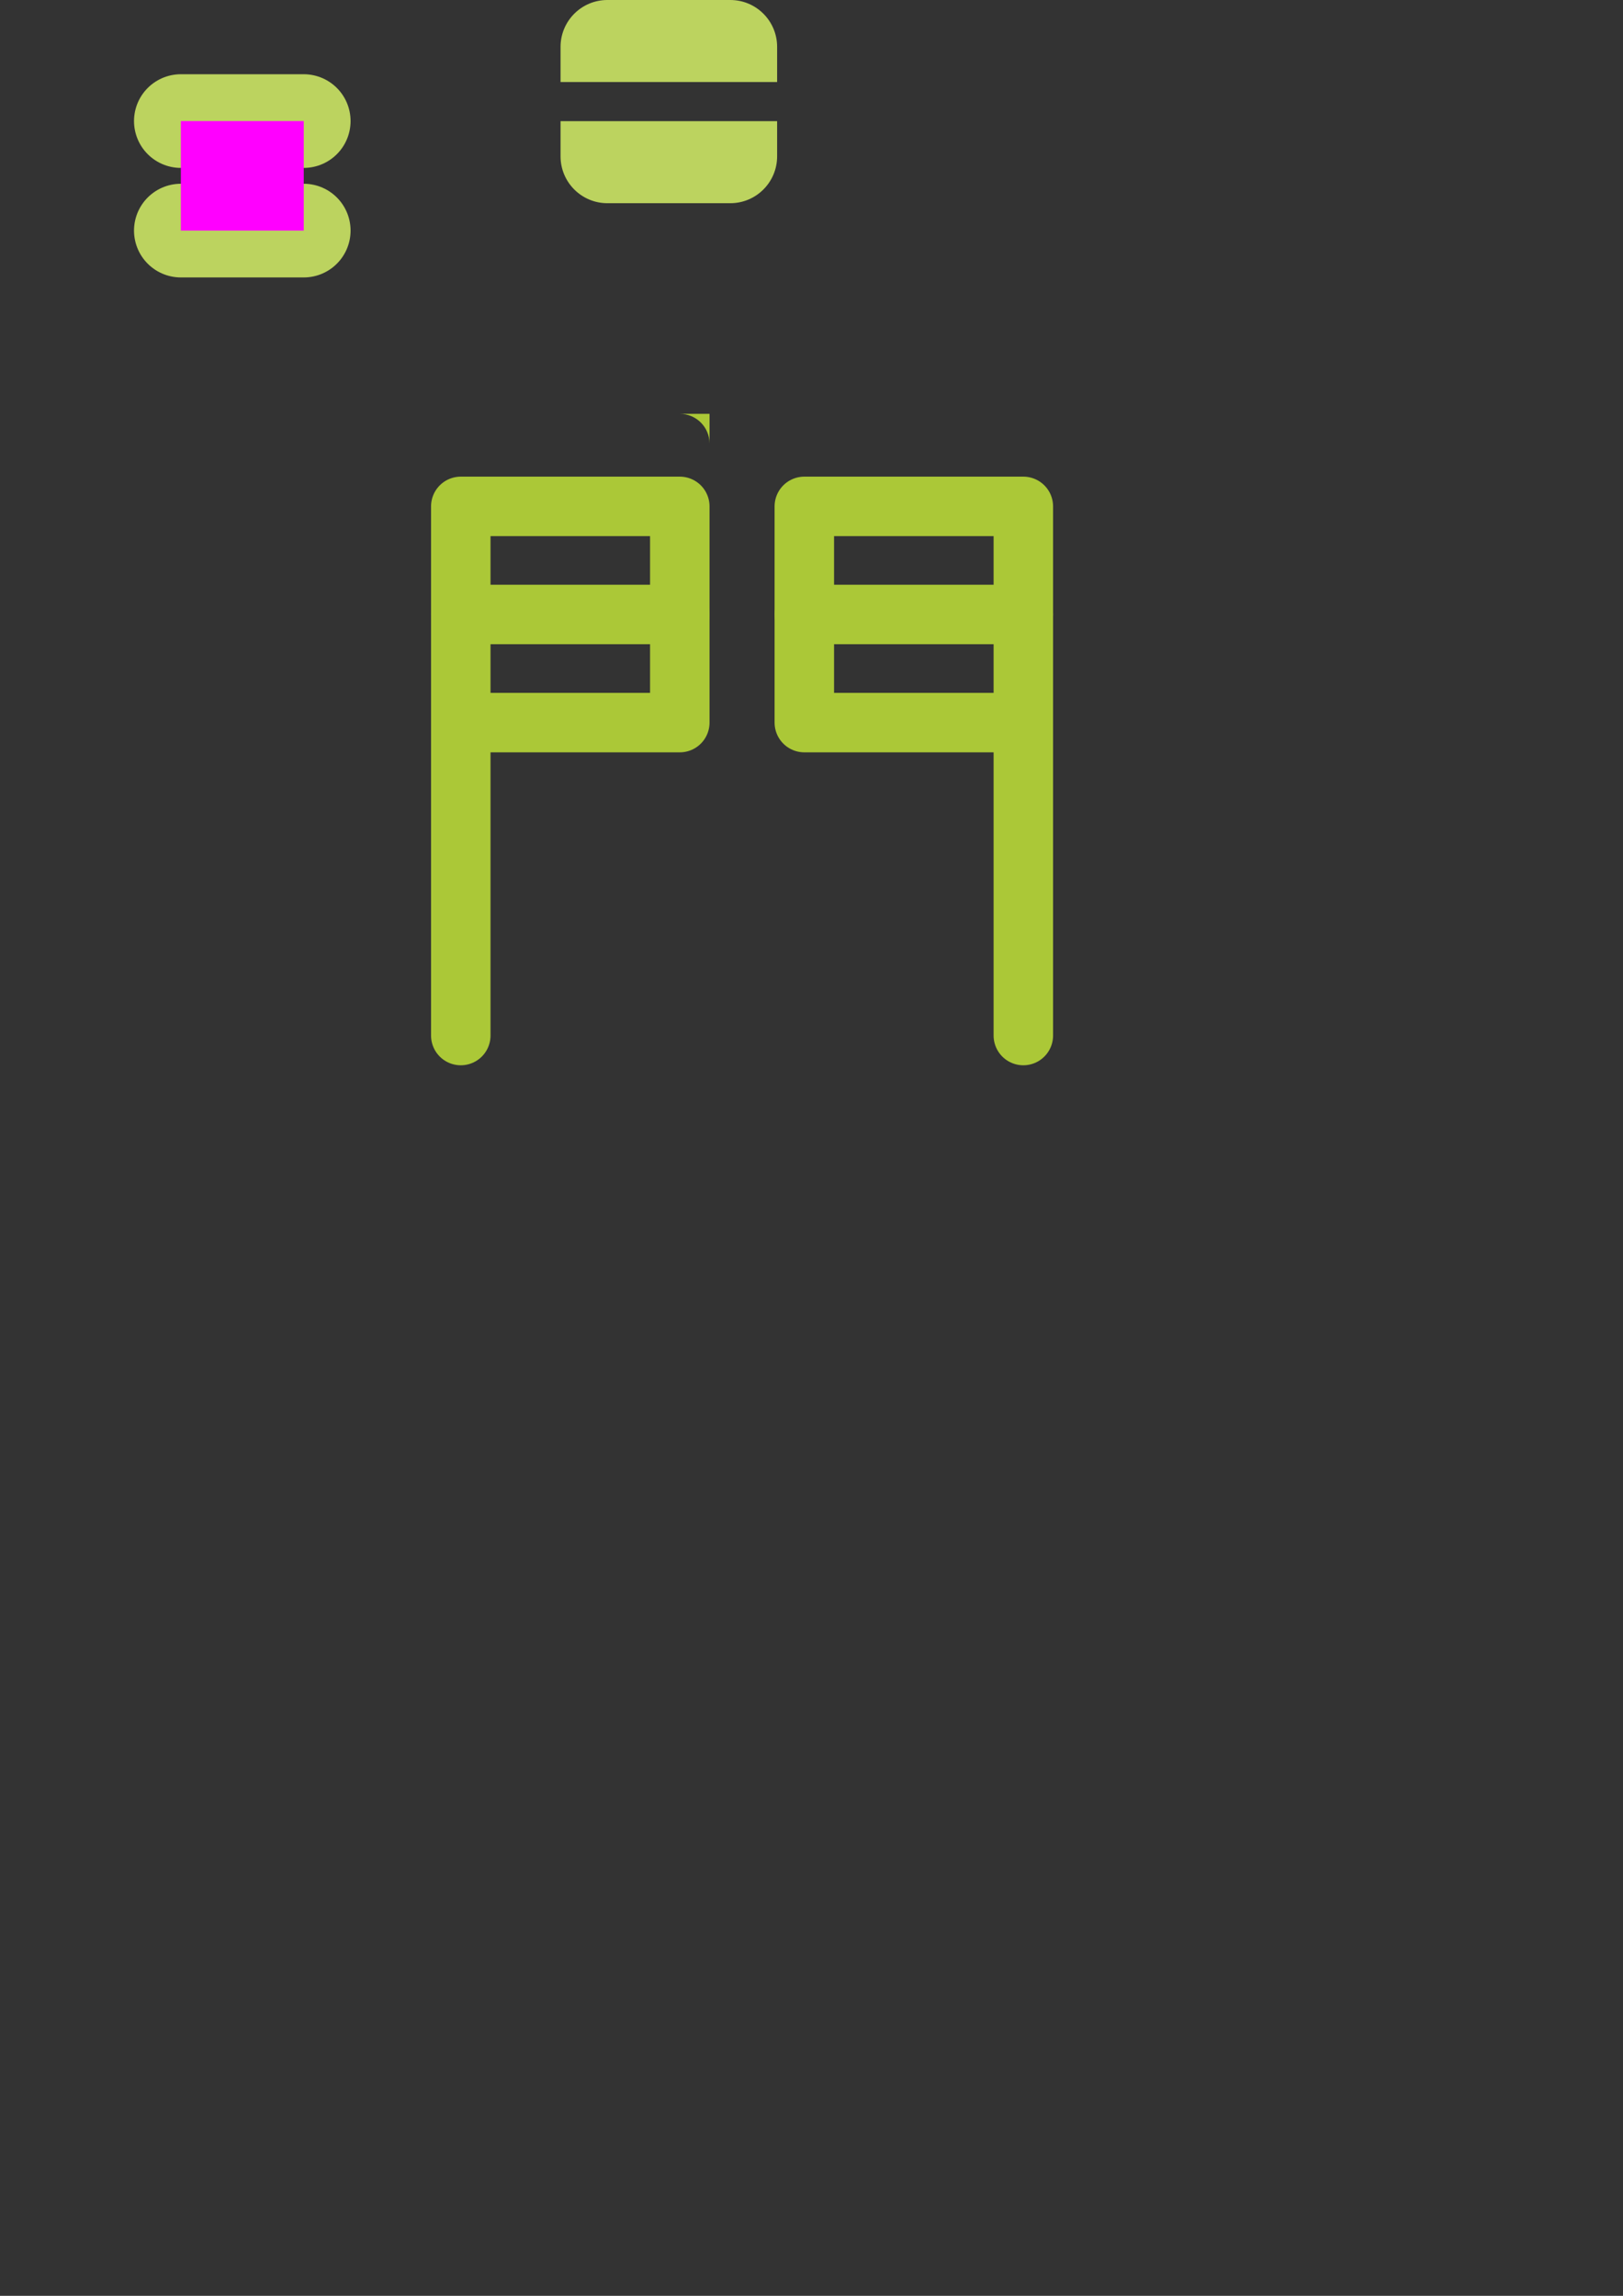 <?xml version="1.0" encoding="UTF-8" standalone="no"?>
<!-- Created with Inkscape (http://www.inkscape.org/) -->

<svg
   width="210mm"
   height="297mm"
   viewBox="0 0 210 297"
   version="1.1"
   id="svg1"
   inkscape:version="1.4 (86a8ad7, 2024-10-11)"
   sodipodi:docname="icon_2.svg"
   xmlns:inkscape="http://www.inkscape.org/namespaces/inkscape"
   xmlns:sodipodi="http://sodipodi.sourceforge.net/DTD/sodipodi-0.dtd"
   xmlns="http://www.w3.org/2000/svg"
   xmlns:svg="http://www.w3.org/2000/svg">
  <rect x="0" y="0" width="210" height="297" fill="#333333" stroke="none"/>
  <sodipodi:namedview
     id="namedview1"
     pagecolor="#ffffff"
     bordercolor="#000000"
     borderopacity="0.25"
     inkscape:showpageshadow="2"
     inkscape:pageopacity="0.0"
     inkscape:pagecheckerboard="0"
     inkscape:deskcolor="#d1d1d1"
     inkscape:document-units="mm"
     inkscape:zoom="0.70710678"
     inkscape:cx="1964.3426"
     inkscape:cy="803.98041"
     inkscape:window-width="1920"
     inkscape:window-height="1009"
     inkscape:window-x="-8"
     inkscape:window-y="444"
     inkscape:window-maximized="1"
     inkscape:current-layer="layer1" />
  <defs
     id="defs1" />
  <g
     inkscape:label="Layer 1"
     inkscape:groupmode="layer"
     id="layer1">
    <path
       id="path65"
       style="fill:#000000;fill-opacity:1;stroke:#ffffff;stroke-width:5.104;stroke-linecap:round;stroke-linejoin:round;paint-order:stroke fill markers"
       d="m 580.442,239.051 c -0.091,5e-5 -0.181,0.005 -0.27,0.014 -0.118,0.012 -0.233,0.035 -0.346,0.062 -0.029,0.007 -0.058,0.014 -0.087,0.022 -0.111,0.031 -0.22,0.066 -0.325,0.11 -0.079,0.034 -0.157,0.071 -0.232,0.112 -0.075,0.041 -0.148,0.085 -0.218,0.132 -0.14,0.095 -0.271,0.204 -0.391,0.323 -0.025,0.025 -0.047,0.051 -0.071,0.077 -0.006,0.007 -0.013,0.014 -0.019,0.021 -0.027,0.03 -0.056,0.058 -0.081,0.089 v 5.1e-4 c -0.054,0.065 -0.105,0.133 -0.152,0.203 v 5.2e-4 c -0.047,0.07 -0.092,0.143 -0.132,0.218 -0.067,0.122 -0.121,0.252 -0.168,0.385 -0.011,0.03 -0.023,0.059 -0.033,0.089 v 5.2e-4 c -0.051,0.165 -0.087,0.338 -0.105,0.515 v 5.2e-4 c -4.3e-4,0.004 -1e-4,0.009 -5.2e-4,0.013 -0.008,0.085 -0.013,0.17 -0.013,0.257 v 5.1e-4 21.168 5.2e-4 c 8e-5,0.091 0.005,0.181 0.014,0.27 1e-5,1.7e-4 -2e-5,3.5e-4 0,5.2e-4 0.009,0.089 0.023,0.176 0.04,0.262 4e-5,1.6e-4 -3e-5,3.5e-4 0,5.1e-4 0.018,0.086 0.039,0.171 0.065,0.253 0.052,0.166 0.119,0.324 0.201,0.474 0.081,0.15 0.177,0.291 0.285,0.421 9e-5,1e-4 -9e-5,4.1e-4 0,5.1e-4 0.054,0.065 0.111,0.127 0.171,0.187 0.002,0.002 0.004,0.004 0.006,0.006 l 1.409,1.409 c 0.478,0.479 1.139,0.775 1.869,0.775 h 21.168 c 1.46,0 2.644,-1.184 2.645,-2.644 v -21.168 c -0.001,-0.73 -0.297,-1.391 -0.775,-1.869 l -1.414,-1.414 c -2.6e-4,-2.6e-4 -7.7e-4,-2.6e-4 -10e-4,-5.2e-4 -0.12,-0.12 -0.25,-0.228 -0.391,-0.323 -1.2e-4,-8e-5 -3.9e-4,9e-5 -5.1e-4,0 -0.281,-0.19 -0.601,-0.327 -0.945,-0.398 -1.7e-4,-3e-5 -3.6e-4,4e-5 -5.2e-4,0 -0.172,-0.035 -0.35,-0.054 -0.532,-0.054 h -5.2e-4 z" />
    <path
       id="path117"
       style="fill:#000000;fill-opacity:1;stroke-linecap:round;stroke-linejoin:round;paint-order:stroke fill markers;stroke:#000000;stroke-width:1.066"
       d="M 445.28 175.035 C 445.189 175.035 445.099 175.04 445.01 175.049 C 444.892 175.061 444.777 175.084 444.664 175.111 C 444.634 175.118 444.605 175.125 444.576 175.133 C 444.465 175.164 444.356 175.199 444.251 175.243 C 444.172 175.277 444.095 175.314 444.02 175.355 C 443.945 175.395 443.872 175.439 443.802 175.487 C 443.661 175.582 443.531 175.691 443.411 175.81 C 443.386 175.835 443.364 175.861 443.34 175.887 C 443.334 175.894 443.328 175.901 443.321 175.908 C 443.294 175.938 443.266 175.966 443.24 175.998 L 443.24 175.998 C 443.186 176.063 443.135 176.131 443.088 176.201 L 443.088 176.202 C 443.04 176.272 442.996 176.344 442.955 176.419 C 442.889 176.542 442.834 176.671 442.787 176.804 C 442.777 176.834 442.764 176.863 442.755 176.893 L 442.755 176.894 C 442.703 177.059 442.668 177.231 442.649 177.409 L 442.649 177.409 C 442.649 177.413 442.649 177.418 442.649 177.422 C 442.641 177.507 442.636 177.592 442.636 177.679 L 442.636 177.68 L 442.636 198.847 L 442.636 198.848 C 442.636 198.939 442.64 199.029 442.649 199.118 C 442.649 199.118 442.649 199.118 442.649 199.118 C 442.659 199.207 442.672 199.294 442.69 199.38 C 442.69 199.38 442.69 199.38 442.69 199.381 C 442.707 199.466 442.729 199.551 442.755 199.634 C 442.806 199.799 442.874 199.958 442.955 200.108 C 443.037 200.257 443.132 200.398 443.24 200.529 C 443.24 200.529 443.24 200.529 443.24 200.529 C 443.294 200.594 443.351 200.657 443.411 200.716 C 443.413 200.718 443.414 200.72 443.416 200.722 L 444.826 202.131 C 445.304 202.61 445.965 202.905 446.695 202.905 L 467.862 202.905 C 469.322 202.905 470.507 201.722 470.508 200.262 L 470.508 179.093 C 470.507 178.363 470.211 177.703 469.733 177.225 L 468.319 175.81 C 468.318 175.81 468.318 175.81 468.318 175.81 C 468.198 175.69 468.068 175.582 467.927 175.487 C 467.927 175.487 467.927 175.487 467.926 175.487 C 467.645 175.297 467.325 175.16 466.981 175.089 C 466.981 175.089 466.981 175.089 466.981 175.089 C 466.809 175.054 466.631 175.035 466.449 175.035 L 466.448 175.035 L 445.28 175.035 z " />
    <path
       id="path107"
       style="fill:#88aa00;fill-opacity:1;stroke-linecap:round;stroke-linejoin:round;paint-order:stroke fill markers"
       d="m 445.28,175.035 c -0.091,6e-5 -0.181,0.005 -0.27,0.014 -0.267,0.027 -0.521,0.094 -0.759,0.194 -0.079,0.034 -0.157,0.071 -0.232,0.112 -0.15,0.081 -0.291,0.177 -0.421,0.285 -0.065,0.054 -0.128,0.111 -0.188,0.171 -0.031,0.031 -0.06,0.065 -0.09,0.098 -0.027,0.03 -0.056,0.058 -0.081,0.089 -8e-5,1e-4 8e-5,4.2e-4 0,5.2e-4 -0.054,0.065 -0.104,0.133 -0.152,0.203 -1.3e-4,2e-4 -3.8e-4,3.1e-4 -5.1e-4,5.1e-4 -0.095,0.14 -0.177,0.291 -0.243,0.449 -0.021,0.05 -0.039,0.102 -0.057,0.154 -0.011,0.03 -0.023,0.059 -0.033,0.089 -5e-5,1.5e-4 5e-5,3.6e-4 0,5.1e-4 -0.051,0.165 -0.087,0.338 -0.105,0.515 -2e-5,1.7e-4 2e-5,3.4e-4 0,5.1e-4 -4.3e-4,0.004 -10e-5,0.009 -5.2e-4,0.013 -0.008,0.085 -0.013,0.17 -0.013,0.257 v 21.168 c 10e-4,0.73 0.297,1.391 0.775,1.869 l 1.415,1.414 c 0.478,0.479 1.139,0.775 1.869,0.775 h 21.168 c 1.46,0 2.644,-1.184 2.645,-2.644 v -21.168 c -10e-4,-0.73 -0.297,-1.391 -0.775,-1.869 l -1.414,-1.414 c -0.479,-0.479 -1.14,-0.775 -1.87,-0.776 z" />
    <path
       style="fill:#abc837;fill-opacity:1;stroke-linecap:round;stroke-linejoin:round;paint-order:stroke fill markers"
       d="m 445.28,175.035 c -1.46,7.2e-4 -2.644,1.184 -2.645,2.644 v 21.168 c 0.001,1.46 1.185,2.644 2.645,2.644 h 21.168 c 1.46,-7.2e-4 2.644,-1.184 2.645,-2.644 v -21.168 c -0.001,-1.46 -1.185,-2.644 -2.645,-2.644 z"
       id="path12" />
    <path
       style="fill:#abc837;stroke-linecap:round;stroke-linejoin:round;paint-order:stroke fill markers;fill-opacity:1"
       d="m 406.287,106.019 c -1.46,7.2e-4 -2.644,1.184 -2.645,2.644 v 21.168 c 10e-4,1.46 1.185,2.644 2.645,2.644 h 21.168 c 1.46,-7.2e-4 2.644,-1.184 2.645,-2.644 v -21.168 c -10e-4,-1.46 -1.185,-2.644 -2.645,-2.644 z"
       id="path91" />
    <path
       style="fill:none;stroke-width:7.695;stroke-linecap:round;stroke-linejoin:round;paint-order:stroke fill markers;stroke:#abc837;stroke-dasharray:none"
       d="M 59.621,133.963 V 65.509 h 28.338 v 27.97 h -28.338"
       id="path3" />
    <path
       style="fill:#ff00ff;stroke:#bcd35f;stroke-width:12.118;stroke-linecap:round;stroke-linejoin:round;paint-order:stroke fill markers"
       d="m 23.399,15.662 h 15.903"
       id="path4"
       sodipodi:nodetypes="cc" />
    <path
       style="fill:#ff00ff;stroke:#bcd35f;stroke-width:12.118;stroke-linecap:round;stroke-linejoin:round;paint-order:stroke fill markers"
       d="m 23.399,29.831 h 15.903"
       id="path5"
       sodipodi:nodetypes="cc" />
    <rect
       style="fill:#ff00ff;stroke:none;stroke-width:12.483;stroke-linecap:round;stroke-linejoin:round;paint-order:stroke fill markers"
       id="rect5"
       width="15.903"
       height="14.169"
       x="23.399"
       y="15.662"
       ry="0" />
    <path
       id="path7"
       style="fill:#bcd35f;stroke-linecap:round;stroke-linejoin:round;paint-order:stroke fill markers"
       d="m 78.591,0 c -3.347,-7.44e-4 -6.06,2.712 -6.061,6.059 v 4.555 H 100.552 V 6.059 C 100.552,2.713 97.84,3.35e-4 94.494,0 Z m -6.061,15.674 v 4.555 c 3.4e-4,3.347 2.714,6.059 6.061,6.059 h 15.902 c 3.346,-3.35e-4 6.058,-2.713 6.059,-6.059 v -4.555 z" />
    <path
       style="fill:#ff0000;fill-opacity:1;stroke:#abc837;stroke-width:7.695;stroke-linecap:round;stroke-linejoin:round;stroke-dasharray:none;paint-order:stroke fill markers"
       d="m 59.621,79.494 28.338,0"
       id="path14"
       sodipodi:nodetypes="cc" />
    <path
       style="fill:none;stroke:#abc837;stroke-width:7.695;stroke-linecap:round;stroke-linejoin:round;stroke-dasharray:none;paint-order:stroke fill markers"
       d="M 132.409,133.963 V 65.509 h -28.338 v 27.97 h 28.338"
       id="path15" />
    <path
       style="fill:#ff0000;fill-opacity:1;stroke:#abc837;stroke-width:7.695;stroke-linecap:round;stroke-linejoin:round;stroke-dasharray:none;paint-order:stroke fill markers"
       d="m 132.409,79.494 h -28.338"
       id="path16"
       sodipodi:nodetypes="cc" />
    <path
       d="m 91.807,57.384 v -3.848 h -3.847 c 2.125,1.68e-4 3.847,1.723 3.847,3.848 z"
       style="fill:#abc837;fill-opacity:1;stroke-linecap:round;stroke-linejoin:round;paint-order:stroke fill markers"
       id="path24" />
    <path
       style="fill:#abc837;stroke:#abc837;stroke-width:7.695;stroke-linecap:round;stroke-linejoin:round;stroke-dasharray:none;paint-order:stroke fill markers;fill-opacity:1"
       d="M 250.628,133.963 V 65.509 h 28.338 v 27.97 h -28.338"
       id="path28" />
    <path
       style="fill:#ffffff;fill-opacity:1;stroke:#ffffff;stroke-width:7.695;stroke-linecap:round;stroke-linejoin:round;stroke-dasharray:none;paint-order:stroke fill markers"
       d="m 257.989,73.059 h 13.616"
       id="path26"
       sodipodi:nodetypes="cc" />
    <path
       style="fill:#ffffff;stroke:none;stroke-width:1;stroke-linecap:square;paint-order:stroke fill markers"
       d="m 254.142,73.059 v 3.848 h 21.311 V 73.059 Z"
       id="path35"
       sodipodi:nodetypes="ccccc" />
    <path
       style="fill:#ffffff;fill-opacity:1;stroke:#ffffff;stroke-width:7.695;stroke-linecap:round;stroke-linejoin:round;stroke-dasharray:none;paint-order:stroke fill markers"
       d="m 257.989,85.759 h 13.616"
       id="path39"
       sodipodi:nodetypes="cc" />
    <path
       style="fill:#ffffff;stroke:none;stroke-width:1;stroke-linecap:square;paint-order:stroke fill markers"
       d="m 254.142,85.759 v -3.848 h 21.311 v 3.848 z"
       id="path40"
       sodipodi:nodetypes="ccccc" />
    <path
       style="fill:#abc837;fill-opacity:1;stroke:#abc837;stroke-width:7.695;stroke-linecap:round;stroke-linejoin:round;stroke-dasharray:none;paint-order:stroke fill markers"
       d="M 320.237,133.963 V 65.509 h -28.338 v 27.97 h 28.338"
       id="path41" />
    <path
       style="fill:#ffffff;fill-opacity:1;stroke:#ffffff;stroke-width:7.695;stroke-linecap:round;stroke-linejoin:round;stroke-dasharray:none;paint-order:stroke fill markers"
       d="m 312.876,73.059 h -13.616"
       id="path42"
       sodipodi:nodetypes="cc" />
    <path
       style="fill:#ffffff;stroke:none;stroke-width:1;stroke-linecap:square;paint-order:stroke fill markers"
       d="m 316.723,73.059 v 3.848 H 295.412 V 73.059 Z"
       id="path43"
       sodipodi:nodetypes="ccccc" />
    <path
       style="fill:#ffffff;fill-opacity:1;stroke:#ffffff;stroke-width:7.695;stroke-linecap:round;stroke-linejoin:round;stroke-dasharray:none;paint-order:stroke fill markers"
       d="m 312.876,85.759 h -13.616"
       id="path44"
       sodipodi:nodetypes="cc" />
    <path
       style="fill:#ffffff;stroke:none;stroke-width:1;stroke-linecap:square;paint-order:stroke fill markers"
       d="m 316.723,85.759 v -3.848 h -21.311 v 3.848 z"
       id="path45"
       sodipodi:nodetypes="ccccc" />
    <path
       style="fill:#abc837;fill-opacity:1;stroke:#abc837;stroke-width:7.695;stroke-linecap:round;stroke-linejoin:round;stroke-dasharray:none;paint-order:stroke fill markers"
       d="M 384.686,102.213 V 65.509 h 28.338 v 27.97 h -28.338"
       id="path59"
       sodipodi:nodetypes="ccccc" />
    <path
       style="fill:#ffffff;fill-opacity:1;stroke:#ffffff;stroke-width:7.695;stroke-linecap:round;stroke-linejoin:round;stroke-dasharray:none;paint-order:stroke fill markers"
       d="m 392.047,73.059 h 13.616"
       id="path60"
       sodipodi:nodetypes="cc" />
    <path
       style="fill:#ffffff;stroke:none;stroke-width:1;stroke-linecap:square;paint-order:stroke fill markers"
       d="m 388.199,73.059 v 3.848 h 21.311 V 73.059 Z"
       id="path61"
       sodipodi:nodetypes="ccccc" />
    <path
       style="fill:#ffffff;fill-opacity:1;stroke:#ffffff;stroke-width:7.695;stroke-linecap:round;stroke-linejoin:round;stroke-dasharray:none;paint-order:stroke fill markers"
       d="m 392.047,85.759 h 13.616"
       id="path62"
       sodipodi:nodetypes="cc" />
    <path
       style="fill:#ffffff;stroke:none;stroke-width:1;stroke-linecap:square;paint-order:stroke fill markers"
       d="m 388.199,85.759 v -3.848 h 21.311 v 3.848 z"
       id="path63"
       sodipodi:nodetypes="ccccc" />
    <rect
       style="fill:#ffffff;fill-opacity:1;stroke:none;stroke-width:15.875;stroke-linecap:square;stroke-linejoin:miter;stroke-dasharray:none;paint-order:stroke fill markers"
       id="rect67"
       width="15.875"
       height="15.875"
       x="445.889"
       y="67.986" />
    <rect
       style="fill:#00ff00;fill-opacity:1;stroke:none;stroke-width:15.875;stroke-linecap:square;stroke-linejoin:miter;stroke-dasharray:none;paint-order:stroke fill markers"
       id="rect69"
       width="15.875"
       height="2.646"
       x="445.889"
       y="78.569" />
    <rect
       style="fill:#00ff00;fill-opacity:1;stroke:none;stroke-width:15.875;stroke-linecap:square;stroke-linejoin:miter;stroke-dasharray:none;paint-order:stroke fill markers"
       id="rect70"
       width="15.875"
       height="5.292"
       x="445.889"
       y="78.569"
       rx="2.646"
       ry="2.646" />
    <path
       id="rect71"
       style="fill:#00ff00;fill-opacity:1;stroke:none;stroke-width:15.875;stroke-linecap:square;stroke-linejoin:miter;stroke-dasharray:none;paint-order:stroke fill markers"
       d="M 448.534 -67.986 C 447.069 -67.986 445.889 -69.166 445.889 -70.632 L 445.889 -73.278 L 448.534 -73.278 L 459.118 -73.278 L 461.764 -73.278 L 461.764 -70.632 C 461.764 -69.166 460.584 -67.986 459.118 -67.986 L 448.534 -67.986 z "
       transform="scale(1,-1)" />
    <path
       style="fill:#abc837;fill-opacity:1;stroke:#abc837;stroke-width:7.695;stroke-linecap:round;stroke-linejoin:round;stroke-dasharray:none;paint-order:stroke fill markers"
       d="M 504.736,103.876 V 67.172 h 28.338 v 27.97 h -28.338"
       id="path79"
       sodipodi:nodetypes="ccccc" />
    <path
       style="fill:#ffffff;fill-opacity:1;stroke:#ffffff;stroke-width:7.695;stroke-linecap:round;stroke-linejoin:round;stroke-dasharray:none;paint-order:stroke fill markers"
       d="m 512.098,74.722 h 13.616"
       id="path80"
       sodipodi:nodetypes="cc" />
    <path
       style="fill:#ffffff;stroke:none;stroke-width:1;stroke-linecap:square;paint-order:stroke fill markers"
       d="m 508.25,74.722 v 3.848 h 21.311 v -3.848 z"
       id="path81"
       sodipodi:nodetypes="ccccc" />
    <path
       style="fill:#ffffff;fill-opacity:1;stroke:#ffffff;stroke-width:7.695;stroke-linecap:round;stroke-linejoin:round;stroke-dasharray:none;paint-order:stroke fill markers"
       d="m 512.098,87.422 h 13.616"
       id="path82"
       sodipodi:nodetypes="cc" />
    <path
       style="fill:#ffffff;stroke:none;stroke-width:1;stroke-linecap:square;paint-order:stroke fill markers"
       d="m 508.25,87.422 v -3.848 h 21.311 v 3.848 z"
       id="path83"
       sodipodi:nodetypes="ccccc" />
    <rect
       style="fill:none;fill-opacity:1;stroke:#00ff00;stroke-width:5.292;stroke-linecap:round;stroke-linejoin:round;stroke-dasharray:none;paint-order:stroke fill markers"
       id="rect84"
       width="21.167"
       height="21.167"
       x="443.243"
       y="65.34" />
    <rect
       style="fill:#ffffff;fill-opacity:1;stroke:none;stroke-width:15.875;stroke-linecap:square;stroke-linejoin:miter;stroke-dasharray:none;paint-order:stroke fill markers"
       id="rect85"
       width="15.875"
       height="15.875"
       x="445.889"
       y="124.54" />
    <path
       d="M 468.917,96.388 V 117.555 h 21.167 V 96.388 Z m 5.292,2.646 h 10.583 c 1.466,0 2.646,1.18 2.646,2.646 v 2.646 h -2.646 -10.583 -2.646 v -2.646 c 0,-1.466 1.18,-2.646 2.646,-2.646 z m -2.646,10.583 h 2.646 10.583 2.646 v 2.646 c 0,1.466 -1.18,2.646 -2.646,2.646 h -10.583 c -1.466,0 -2.646,-1.18 -2.646,-2.646 z"
       style="fill:#ff5555;stroke:#00ff00;stroke-width:5.292;stroke-linecap:round;stroke-linejoin:round;paint-order:stroke fill markers"
       id="path89" />
    <path
       style="fill:#f9f9f9;stroke-linecap:round;stroke-linejoin:round;paint-order:stroke fill markers"
       d="m 411.58,111.311 c -1.466,0 -2.646,1.18 -2.646,2.646 v 2.646 h 2.646 10.583 2.646 v -2.646 c 0,-1.466 -1.18,-2.646 -2.646,-2.646 z"
       id="path92" />
    <path
       style="fill:#ffffff;stroke-linecap:round;stroke-linejoin:round;paint-order:stroke fill markers"
       d="m 408.934,121.894 v 2.646 c 0,1.466 1.18,2.646 2.646,2.646 h 10.583 c 1.466,0 2.646,-1.18 2.646,-2.646 v -2.646 h -2.646 -10.583 z"
       id="path93" />
    <path
       style="fill:#abc837;fill-opacity:1;stroke-linecap:round;stroke-linejoin:round;paint-order:stroke fill markers"
       d="m 406.287,138.306 c -1.46,7.2e-4 -2.644,1.184 -2.645,2.644 v 21.168 c 10e-4,1.46 1.185,2.644 2.645,2.644 h 21.168 c 1.46,-7.2e-4 2.644,-1.184 2.645,-2.644 v -21.168 c -10e-4,-1.46 -1.185,-2.644 -2.645,-2.644 z"
       id="path94" />
    <g
       id="g96">
      <path
         style="fill:#f9f9f9;stroke-linecap:round;stroke-linejoin:round;paint-order:stroke fill markers"
         d="m 411.58,143.597 c -1.466,0 -2.646,1.18 -2.646,2.646 v 2.646 h 2.646 10.583 2.646 v -2.646 c 0,-1.466 -1.18,-2.646 -2.646,-2.646 z"
         id="path95" />
      <path
         style="fill:#ffffff;stroke-linecap:round;stroke-linejoin:round;paint-order:stroke fill markers"
         d="m 408.934,154.181 v 2.646 c 0,1.466 1.18,2.646 2.646,2.646 h 10.583 c 1.466,0 2.646,-1.18 2.646,-2.646 v -2.646 h -2.646 -10.583 z"
         id="path96" />
    </g>
    <path
       style="fill:#abc837;fill-opacity:1;stroke-linecap:round;stroke-linejoin:round;paint-order:stroke fill markers"
       d="m 406.287,170.593 c -1.46,7.2e-4 -2.644,1.184 -2.645,2.644 v 21.168 c 10e-4,1.46 1.185,2.644 2.645,2.644 h 21.168 c 1.46,-7.2e-4 2.644,-1.184 2.645,-2.644 V 173.237 c -10e-4,-1.46 -1.185,-2.644 -2.645,-2.644 z"
       id="path1" />
    <g
       id="g6"
       transform="translate(0,32.287)">
      <path
         style="fill:#f9f9f9;stroke-linecap:round;stroke-linejoin:round;paint-order:stroke fill markers"
         d="m 411.58,143.597 c -1.466,0 -2.646,1.18 -2.646,2.646 v 2.646 h 2.646 10.583 2.646 v -2.646 c 0,-1.466 -1.18,-2.646 -2.646,-2.646 z"
         id="path2" />
      <path
         style="fill:#ffffff;stroke-linecap:round;stroke-linejoin:round;paint-order:stroke fill markers"
         d="m 408.934,154.181 v 2.646 c 0,1.466 1.18,2.646 2.646,2.646 h 10.583 c 1.466,0 2.646,-1.18 2.646,-2.646 v -2.646 h -2.646 -10.583 z"
         id="path6" />
    </g>
    <circle
       style="fill:#ffffff;stroke-width:5.292;stroke-linecap:round;stroke-linejoin:round;paint-order:stroke fill markers"
       id="path8"
       cx="412.814"
       cy="183.821"
       r="2.028" />
    <circle
       style="fill:#ffffff;stroke-width:5.292;stroke-linecap:round;stroke-linejoin:round;paint-order:stroke fill markers"
       id="circle8"
       cx="420.928"
       cy="183.821"
       r="2.028" />
    <path
       style="fill:#5aa02c;fill-opacity:1;stroke-linecap:round;stroke-linejoin:round;paint-order:stroke fill markers"
       d="m 406.287,240.546 c -1.46,7.2e-4 -2.644,1.184 -2.645,2.644 v 21.168 c 10e-4,1.46 1.185,2.644 2.645,2.644 h 21.168 c 1.46,-7.2e-4 2.644,-1.184 2.645,-2.644 v -21.168 c -10e-4,-1.46 -1.185,-2.644 -2.645,-2.644 z"
       id="path9" />
    <g
       id="g11"
       transform="translate(0,102.239)">
      <path
         style="fill:#f9f9f9;stroke-linecap:round;stroke-linejoin:round;paint-order:stroke fill markers"
         d="m 411.58,143.597 c -1.466,0 -2.646,1.18 -2.646,2.646 v 2.646 h 2.646 10.583 2.646 v -2.646 c 0,-1.466 -1.18,-2.646 -2.646,-2.646 z"
         id="path10" />
      <path
         style="fill:#ffffff;stroke-linecap:round;stroke-linejoin:round;paint-order:stroke fill markers"
         d="m 408.934,154.181 v 2.646 c 0,1.466 1.18,2.646 2.646,2.646 h 10.583 c 1.466,0 2.646,-1.18 2.646,-2.646 v -2.646 h -2.646 -10.583 z"
         id="path11" />
    </g>
    <path
       id="path13"
       style="fill:#f9f9f9;stroke-linecap:round;stroke-linejoin:round;paint-order:stroke fill markers;stroke:#000000"
       d="m 450.573,180.327 c -1.466,0 -2.646,1.18 -2.646,2.646 v 2.646 h 2.646 10.583 2.646 v -2.646 c 0,-1.466 -1.18,-2.646 -2.646,-2.646 z m -2.646,10.583 v 2.646 c 0,1.466 1.18,2.646 2.646,2.646 h 10.583 c 1.466,0 2.646,-1.18 2.646,-2.646 v -2.646 h -2.646 -10.583 z" />
    <path
       id="path75"
       style="fill:#cccccc;stroke-linecap:round;stroke-linejoin:round;paint-order:stroke fill markers"
       d="m 450.573,180.327 c -0.275,0 -0.54,0.041 -0.789,0.118 -0.332,0.103 -0.635,0.269 -0.896,0.484 -0.131,0.108 -0.25,0.228 -0.358,0.358 -0.108,0.131 -0.203,0.272 -0.284,0.422 -1.1e-4,2.1e-4 -4e-4,3.1e-4 -5.2e-4,5.2e-4 -0.081,0.15 -0.148,0.309 -0.199,0.474 -0.051,0.166 -0.087,0.339 -0.105,0.517 -0.009,0.089 -0.013,0.18 -0.013,0.271 v 2.646 h 1.414 v -1.232 c 0,-1.466 1.18,-2.646 2.646,-2.646 h 10.584 c 0.364,0 0.71,0.073 1.025,0.205 -0.4,-0.953 -1.339,-1.619 -2.44,-1.619 z m -2.645,10.583 v 2.645 c 0,0.092 0.004,0.182 0.013,0.271 2e-5,1.6e-4 -2e-5,3.4e-4 0,5.1e-4 0.018,0.178 0.054,0.351 0.105,0.517 5e-5,1.5e-4 -5e-5,3.5e-4 0,5.1e-4 0.051,0.166 0.118,0.324 0.199,0.474 8e-5,1.3e-4 -7e-5,3.8e-4 0,5.1e-4 0.041,0.075 0.085,0.147 0.132,0.218 0.035,0.053 0.075,0.103 0.114,0.152 0.013,0.017 0.025,0.035 0.038,0.051 1.6e-4,1.8e-4 3.7e-4,3.3e-4 5.2e-4,5.1e-4 0.054,0.065 0.11,0.128 0.17,0.188 l 5.2e-4,5.1e-4 c 0.24,0.24 0.527,0.434 0.846,0.567 -0.132,-0.316 -0.205,-0.662 -0.205,-1.027 v -2.646 h 2.646 10.584 1.231 v -1.413 h -2.646 -10.583 z m 1.619,5.086 c 0.079,0.033 0.16,0.062 0.242,0.088 -0.083,-0.025 -0.164,-0.055 -0.242,-0.088 z m 0.242,0.088 c 0.248,0.076 0.511,0.118 0.784,0.118 h 10.583 c 0.275,0 0.54,-0.042 0.789,-0.119 -0.249,0.077 -0.514,0.118 -0.789,0.118 h -10.583 c -0.273,0 -0.537,-0.041 -0.784,-0.117 z m 12.156,-0.001 c 0.415,-0.129 0.785,-0.356 1.084,-0.655 -0.299,0.299 -0.669,0.526 -1.084,0.655 z" />
    <path
       id="path118"
       style="fill:#000000;fill-opacity:1;stroke:#4d4d4d;stroke-width:1.066;stroke-linecap:round;stroke-linejoin:round;paint-order:stroke fill markers"
       d="m 487.947,175.035 c -0.091,5e-5 -0.181,0.005 -0.27,0.014 -0.118,0.012 -0.233,0.035 -0.346,0.062 -0.029,0.007 -0.058,0.014 -0.087,0.022 -0.111,0.031 -0.22,0.066 -0.325,0.11 -0.079,0.034 -0.157,0.071 -0.232,0.112 -0.075,0.041 -0.148,0.085 -0.218,0.132 -0.14,0.095 -0.271,0.204 -0.391,0.323 -0.025,0.025 -0.047,0.051 -0.071,0.077 -0.006,0.007 -0.013,0.014 -0.019,0.021 -0.027,0.03 -0.056,0.058 -0.081,0.089 v 5.1e-4 c -0.054,0.065 -0.105,0.133 -0.152,0.203 v 5.2e-4 c -0.047,0.07 -0.092,0.143 -0.132,0.218 -0.067,0.122 -0.121,0.252 -0.168,0.385 -0.011,0.03 -0.023,0.059 -0.033,0.089 v 5.2e-4 c -0.051,0.165 -0.087,0.338 -0.105,0.515 v 5.2e-4 c -4.3e-4,0.004 -10e-5,0.009 -5.2e-4,0.013 -0.008,0.085 -0.013,0.17 -0.013,0.257 v 5.1e-4 21.168 5.2e-4 c 8e-5,0.091 0.005,0.181 0.014,0.27 1e-5,1.7e-4 -2e-5,3.5e-4 0,5.2e-4 0.009,0.089 0.023,0.176 0.04,0.262 4e-5,1.6e-4 -3e-5,3.5e-4 0,5.1e-4 0.018,0.086 0.039,0.171 0.065,0.253 0.052,0.166 0.119,0.324 0.201,0.474 0.081,0.15 0.177,0.291 0.285,0.421 9e-5,1e-4 -9e-5,4.1e-4 0,5.1e-4 0.054,0.065 0.111,0.127 0.171,0.187 0.002,0.002 0.004,0.004 0.006,0.006 l 1.409,1.409 c 0.478,0.479 1.139,0.775 1.869,0.775 h 21.168 c 1.46,0 2.644,-1.184 2.645,-2.644 v -21.168 c -10e-4,-0.73 -0.297,-1.391 -0.775,-1.869 l -1.414,-1.414 c -2.6e-4,-2.6e-4 -7.7e-4,-2.6e-4 -0.001,-5.2e-4 -0.12,-0.12 -0.25,-0.228 -0.391,-0.323 -1.2e-4,-8e-5 -3.9e-4,9e-5 -5.1e-4,0 -0.281,-0.19 -0.601,-0.327 -0.945,-0.398 -1.7e-4,-3e-5 -3.6e-4,4e-5 -5.2e-4,0 -0.172,-0.035 -0.35,-0.054 -0.532,-0.054 h -5.2e-4 z" />
    <path
       id="path119"
       style="fill:#88aa00;fill-opacity:1;stroke-linecap:round;stroke-linejoin:round;paint-order:stroke fill markers"
       d="m 487.947,175.035 c -0.091,6e-5 -0.181,0.005 -0.27,0.014 -0.267,0.027 -0.521,0.094 -0.759,0.194 -0.079,0.034 -0.157,0.071 -0.232,0.112 -0.15,0.081 -0.291,0.177 -0.421,0.285 -0.065,0.054 -0.128,0.111 -0.188,0.171 -0.031,0.031 -0.06,0.065 -0.09,0.098 -0.027,0.03 -0.056,0.058 -0.081,0.089 -8e-5,1e-4 8e-5,4.2e-4 0,5.2e-4 -0.054,0.065 -0.104,0.133 -0.152,0.203 -1.3e-4,2e-4 -3.8e-4,3.1e-4 -5.1e-4,5.1e-4 -0.095,0.14 -0.177,0.291 -0.243,0.449 -0.021,0.05 -0.039,0.102 -0.057,0.154 -0.011,0.03 -0.023,0.059 -0.033,0.089 -5e-5,1.5e-4 5e-5,3.6e-4 0,5.1e-4 -0.051,0.165 -0.087,0.338 -0.105,0.515 -2e-5,1.7e-4 2e-5,3.4e-4 0,5.1e-4 -4.3e-4,0.004 -1e-4,0.009 -5.2e-4,0.013 -0.008,0.085 -0.013,0.17 -0.013,0.257 v 21.168 c 10e-4,0.73 0.297,1.391 0.775,1.869 l 1.415,1.414 c 0.478,0.479 1.139,0.775 1.869,0.775 h 21.168 c 1.46,0 2.644,-1.184 2.645,-2.644 v -21.168 c -0.001,-0.73 -0.297,-1.391 -0.775,-1.869 l -1.414,-1.414 c -0.479,-0.479 -1.14,-0.775 -1.87,-0.776 z" />
    <path
       style="fill:#abc837;fill-opacity:1;stroke-linecap:round;stroke-linejoin:round;paint-order:stroke fill markers"
       d="m 487.947,175.035 c -1.46,7.2e-4 -2.644,1.184 -2.645,2.644 v 21.168 c 10e-4,1.46 1.185,2.644 2.645,2.644 h 21.168 c 1.46,-7.2e-4 2.644,-1.184 2.645,-2.644 v -21.168 c -10e-4,-1.46 -1.185,-2.644 -2.645,-2.644 z"
       id="path120" />
    <path
       id="path121"
       style="fill:#f9f9f9;stroke:#4d4d4d;stroke-linecap:round;stroke-linejoin:round;paint-order:stroke fill markers"
       d="m 493.24,180.327 c -1.466,0 -2.646,1.18 -2.646,2.646 v 2.646 h 2.646 10.583 2.646 v -2.646 c 0,-1.466 -1.18,-2.646 -2.646,-2.646 z m -2.646,10.583 v 2.646 c 0,1.466 1.18,2.646 2.646,2.646 h 10.583 c 1.466,0 2.646,-1.18 2.646,-2.646 v -2.646 h -2.646 -10.583 z" />
    <path
       id="path122"
       style="fill:#cccccc;stroke-linecap:round;stroke-linejoin:round;paint-order:stroke fill markers"
       d="m 493.24,180.327 c -0.275,0 -0.54,0.041 -0.789,0.118 -0.332,0.103 -0.635,0.269 -0.896,0.484 -0.131,0.108 -0.25,0.228 -0.358,0.358 -0.108,0.131 -0.203,0.272 -0.284,0.422 -1.1e-4,2.1e-4 -4e-4,3.1e-4 -5.2e-4,5.2e-4 -0.081,0.15 -0.148,0.309 -0.199,0.474 -0.051,0.166 -0.087,0.339 -0.105,0.517 -0.009,0.089 -0.013,0.18 -0.013,0.271 v 2.646 h 1.414 v -1.232 c 0,-1.466 1.18,-2.646 2.646,-2.646 h 10.584 c 0.364,0 0.71,0.073 1.025,0.205 -0.4,-0.953 -1.339,-1.619 -2.44,-1.619 z m -2.645,10.583 v 2.645 c 0,0.092 0.004,0.182 0.013,0.271 2e-5,1.6e-4 -2e-5,3.4e-4 0,5.1e-4 0.018,0.178 0.054,0.351 0.105,0.517 5e-5,1.5e-4 -5e-5,3.5e-4 0,5.1e-4 0.051,0.166 0.118,0.324 0.199,0.474 8e-5,1.3e-4 -7e-5,3.8e-4 0,5.1e-4 0.041,0.075 0.085,0.147 0.132,0.218 0.035,0.053 0.075,0.103 0.114,0.152 0.013,0.017 0.025,0.035 0.038,0.051 1.6e-4,1.8e-4 3.7e-4,3.3e-4 5.2e-4,5.1e-4 0.054,0.065 0.11,0.128 0.17,0.188 l 5.2e-4,5.1e-4 c 0.24,0.24 0.527,0.434 0.846,0.567 -0.132,-0.316 -0.205,-0.662 -0.205,-1.027 v -2.646 h 2.646 10.584 1.231 v -1.413 h -2.646 -10.583 z m 1.619,5.086 c 0.079,0.033 0.16,0.062 0.242,0.088 -0.083,-0.025 -0.164,-0.055 -0.242,-0.088 z m 0.242,0.088 c 0.248,0.076 0.511,0.118 0.784,0.118 h 10.583 c 0.275,0 0.54,-0.042 0.789,-0.119 -0.249,0.077 -0.514,0.118 -0.789,0.118 h -10.583 c -0.273,0 -0.537,-0.041 -0.784,-0.117 z m 12.156,-0.001 c 0.415,-0.129 0.785,-0.356 1.084,-0.655 -0.299,0.299 -0.669,0.526 -1.084,0.655 z"
       sodipodi:nodetypes="ssssscsssccssscsscsscscscssscsscsccccccccccccsscsscccc" />
    <path
       id="path127"
       style="fill:#000000;fill-opacity:1;stroke:#4d4d4d;stroke-width:2.38;stroke-linecap:round;stroke-linejoin:round;paint-order:stroke fill markers"
       d="m 487.947,211.467 c -0.091,5e-5 -0.181,0.005 -0.27,0.014 -0.118,0.012 -0.233,0.035 -0.346,0.062 -0.029,0.007 -0.058,0.014 -0.087,0.022 -0.111,0.031 -0.22,0.066 -0.325,0.11 -0.079,0.034 -0.157,0.071 -0.232,0.112 -0.075,0.041 -0.148,0.085 -0.218,0.132 -0.14,0.095 -0.271,0.204 -0.391,0.323 -0.025,0.025 -0.047,0.051 -0.071,0.077 -0.006,0.007 -0.013,0.014 -0.019,0.021 -0.027,0.03 -0.056,0.058 -0.081,0.089 v 5.1e-4 c -0.054,0.065 -0.105,0.133 -0.152,0.203 v 5.2e-4 c -0.047,0.07 -0.092,0.143 -0.132,0.218 -0.067,0.122 -0.121,0.252 -0.168,0.385 -0.011,0.03 -0.023,0.059 -0.033,0.089 v 5.2e-4 c -0.051,0.165 -0.087,0.338 -0.105,0.515 v 5.2e-4 c -4.3e-4,0.004 -10e-5,0.009 -5.2e-4,0.013 -0.008,0.085 -0.013,0.17 -0.013,0.257 v 5.1e-4 21.168 5.2e-4 c 8e-5,0.091 0.005,0.181 0.014,0.27 10e-6,1.7e-4 -2e-5,3.5e-4 0,5.2e-4 0.009,0.089 0.023,0.176 0.04,0.262 4e-5,1.6e-4 -3e-5,3.5e-4 0,5.1e-4 0.018,0.086 0.039,0.171 0.065,0.253 0.052,0.166 0.119,0.324 0.201,0.474 0.081,0.15 0.177,0.291 0.285,0.421 9e-5,1e-4 -9e-5,4.1e-4 0,5.1e-4 0.054,0.065 0.111,0.127 0.171,0.187 0.002,0.002 0.004,0.004 0.006,0.006 l 1.409,1.409 c 0.478,0.479 1.139,0.775 1.869,0.775 h 21.168 c 1.46,0 2.644,-1.184 2.645,-2.644 v -21.168 c -0.001,-0.73 -0.297,-1.391 -0.775,-1.869 l -1.414,-1.414 c -2.6e-4,-2.6e-4 -7.7e-4,-2.6e-4 -10e-4,-5.2e-4 -0.12,-0.12 -0.25,-0.228 -0.391,-0.323 -1.2e-4,-8e-5 -3.9e-4,9e-5 -5.1e-4,0 -0.281,-0.19 -0.601,-0.327 -0.945,-0.398 -1.7e-4,-3e-5 -3.6e-4,4e-5 -5.2e-4,0 -0.172,-0.035 -0.35,-0.054 -0.532,-0.054 h -5.2e-4 z" />
    <path
       id="path128"
       style="fill:#88aa00;fill-opacity:1;stroke-linecap:round;stroke-linejoin:round;paint-order:stroke fill markers"
       d="m 487.947,211.466 c -0.091,6e-5 -0.181,0.005 -0.27,0.014 -0.267,0.027 -0.521,0.094 -0.759,0.194 -0.079,0.034 -0.157,0.071 -0.232,0.112 -0.15,0.081 -0.291,0.177 -0.421,0.285 -0.065,0.054 -0.128,0.111 -0.188,0.171 -0.031,0.031 -0.06,0.065 -0.09,0.098 -0.027,0.03 -0.056,0.058 -0.081,0.089 -8e-5,1e-4 8e-5,4.2e-4 0,5.2e-4 -0.054,0.065 -0.104,0.133 -0.152,0.203 -1.3e-4,2e-4 -3.8e-4,3.1e-4 -5.1e-4,5.1e-4 -0.095,0.14 -0.177,0.291 -0.243,0.449 -0.021,0.05 -0.039,0.102 -0.057,0.154 -0.011,0.03 -0.023,0.059 -0.033,0.089 -5e-5,1.5e-4 5e-5,3.6e-4 0,5.1e-4 -0.051,0.165 -0.087,0.338 -0.105,0.515 -2e-5,1.7e-4 2e-5,3.4e-4 0,5.1e-4 -4.3e-4,0.004 -1e-4,0.009 -5.2e-4,0.013 -0.008,0.085 -0.013,0.17 -0.013,0.257 v 21.168 c 10e-4,0.73 0.297,1.391 0.775,1.869 l 1.415,1.414 c 0.478,0.479 1.139,0.775 1.869,0.775 h 21.168 c 1.46,0 2.644,-1.184 2.645,-2.644 v -21.168 c -0.001,-0.73 -0.297,-1.391 -0.775,-1.869 l -1.414,-1.414 c -0.479,-0.479 -1.14,-0.775 -1.87,-0.776 z" />
    <path
       style="fill:#abc837;fill-opacity:1;stroke-linecap:round;stroke-linejoin:round;paint-order:stroke fill markers"
       d="m 487.947,211.467 c -1.46,7.2e-4 -2.644,1.184 -2.645,2.644 v 21.168 c 10e-4,1.46 1.185,2.644 2.645,2.644 h 21.168 c 1.46,-7.2e-4 2.644,-1.184 2.645,-2.644 V 214.111 c -10e-4,-1.46 -1.185,-2.644 -2.645,-2.644 z"
       id="path129" />
    <path
       id="path130"
       style="fill:#f9f9f9;stroke:#4d4d4d;stroke-linecap:round;stroke-linejoin:round;paint-order:stroke fill markers;stroke-width:2.38"
       d="m 493.24,216.759 c -1.466,0 -2.646,1.18 -2.646,2.646 v 2.646 h 2.646 10.583 2.646 v -2.646 c 0,-1.466 -1.18,-2.646 -2.646,-2.646 z m -2.646,10.583 v 2.646 c 0,1.466 1.18,2.646 2.646,2.646 h 10.583 c 1.466,0 2.646,-1.18 2.646,-2.646 v -2.646 h -2.646 -10.583 z" />
    <path
       id="path22"
       style="fill:#cccccc;stroke:#4d4d4d;stroke-linecap:round;stroke-linejoin:round;stroke-opacity:1;paint-order:stroke fill markers"
       d="m 493.24,216.759 c -0.275,-0.006 -0.54,0.041 -0.789,0.118 -0.332,0.103 -0.635,0.269 -0.896,0.484 -0.131,0.108 -0.25,0.228 -0.358,0.358 -0.108,0.131 -0.203,0.272 -0.284,0.422 -1.1e-4,2.1e-4 -4e-4,3.1e-4 -5.2e-4,5.2e-4 -0.081,0.15 -0.148,0.309 -0.199,0.474 -0.051,0.166 -0.087,0.339 -0.105,0.517 -0.009,0.089 -0.013,0.18 -0.013,0.271 v 2.646 h 1.414 v -1.232 c 0,-1.466 1.18,-2.646 2.646,-2.646 h 10.584 c 0.356,0 0.695,0.07 1.004,0.196 0.007,0.003 0.586,0.313 0.593,0.316 -0.4,-0.953 -1.522,-1.665 -2.623,-1.689 z m -2.645,10.583 v 2.645 c 0,0.092 0.004,0.182 0.013,0.271 2e-5,1.6e-4 -2e-5,3.4e-4 0,5.1e-4 0.018,0.178 0.054,0.351 0.105,0.517 5e-5,1.5e-4 -5e-5,3.5e-4 0,5.1e-4 0.051,0.166 0.118,0.324 0.199,0.474 8e-5,1.3e-4 -7e-5,3.8e-4 0,5.1e-4 0.041,0.075 0.085,0.147 0.132,0.218 0.035,0.053 0.075,0.103 0.114,0.152 0.013,0.017 0.025,0.035 0.038,0.051 1.6e-4,1.8e-4 3.7e-4,3.3e-4 5.2e-4,5.1e-4 0.054,0.065 0.11,0.128 0.17,0.188 l 5.2e-4,5.1e-4 c 0.24,0.24 0.972,1.285 1.29,1.418 -0.004,-0.01 -0.44,-0.84 -0.444,-0.851 -0.124,-0.307 -0.205,-0.674 -0.205,-1.027 v -2.646 h 2.646 10.584 1.231 v -1.413 h -2.646 -10.583 z"
       sodipodi:nodetypes="ssssscsssccsssscsscsscscscssscsscsscccccccc" />
    <path
       id="path131"
       style="fill:#cccccc;stroke-linecap:round;stroke-linejoin:round;paint-order:stroke fill markers"
       d="m 493.24,216.759 c -0.275,0 -0.54,0.041 -0.789,0.118 -0.332,0.103 -0.635,0.269 -0.896,0.484 -0.131,0.108 -0.25,0.228 -0.358,0.358 -0.108,0.131 -0.203,0.272 -0.284,0.422 -1.1e-4,2.1e-4 -4e-4,3.1e-4 -5.2e-4,5.2e-4 -0.081,0.15 -0.148,0.309 -0.199,0.474 -0.051,0.166 -0.087,0.339 -0.105,0.517 -0.009,0.089 -0.013,0.18 -0.013,0.271 v 2.646 h 1.414 v -1.232 c 0,-1.466 1.18,-2.646 2.646,-2.646 h 10.584 c 0.364,0 0.71,0.073 1.025,0.205 -0.4,-0.953 -1.339,-1.619 -2.44,-1.619 z m -2.645,10.583 v 2.645 c 0,0.092 0.004,0.182 0.013,0.271 2e-5,1.6e-4 -2e-5,3.4e-4 0,5.1e-4 0.018,0.178 0.054,0.351 0.105,0.517 5e-5,1.5e-4 -5e-5,3.5e-4 0,5.1e-4 0.051,0.166 0.118,0.324 0.199,0.474 8e-5,1.3e-4 -7e-5,3.8e-4 0,5.1e-4 0.041,0.075 0.085,0.147 0.132,0.218 0.035,0.053 0.075,0.103 0.114,0.152 0.013,0.017 0.025,0.035 0.038,0.051 1.6e-4,1.8e-4 3.7e-4,3.3e-4 5.2e-4,5.1e-4 0.054,0.065 0.11,0.128 0.17,0.188 l 5.2e-4,5.1e-4 c 0.24,0.24 0.527,0.434 0.846,0.567 -0.132,-0.316 -0.205,-0.662 -0.205,-1.027 v -2.646 h 2.646 10.584 1.231 v -1.413 h -2.646 -10.583 z"
       sodipodi:nodetypes="ssssscsssccssscsscsscscscssscsscscccccccccc" />
    <path
       id="path17"
       style="fill:#000000;fill-opacity:1;stroke:#4d4d4d;stroke-width:2.38;stroke-linecap:round;stroke-linejoin:round;paint-order:stroke fill markers"
       d="m 487.947,248.096 c -0.091,5e-5 -0.181,0.005 -0.27,0.014 -0.118,0.012 -0.233,0.035 -0.346,0.062 -0.029,0.007 -0.058,0.014 -0.087,0.022 -0.111,0.031 -0.22,0.066 -0.325,0.11 -0.079,0.034 -0.157,0.071 -0.232,0.112 -0.075,0.041 -0.148,0.085 -0.218,0.132 -0.14,0.095 -0.271,0.204 -0.391,0.323 -0.025,0.025 -0.047,0.051 -0.071,0.077 -0.006,0.007 -0.013,0.014 -0.019,0.021 -0.027,0.03 -0.056,0.058 -0.081,0.089 v 5.1e-4 c -0.054,0.065 -0.105,0.133 -0.152,0.203 v 5.2e-4 c -0.047,0.07 -0.092,0.143 -0.132,0.218 -0.067,0.122 -0.121,0.252 -0.168,0.385 -0.011,0.03 -0.023,0.059 -0.033,0.089 v 5.2e-4 c -0.051,0.165 -0.087,0.338 -0.105,0.515 v 5.2e-4 c -4.3e-4,0.004 -10e-5,0.009 -5.2e-4,0.013 -0.008,0.085 -0.013,0.17 -0.013,0.257 v 5.1e-4 21.168 5.2e-4 c 8e-5,0.091 0.005,0.181 0.014,0.27 10e-6,1.7e-4 -2e-5,3.5e-4 0,5.2e-4 0.009,0.089 0.023,0.176 0.04,0.262 4e-5,1.6e-4 -3e-5,3.5e-4 0,5.1e-4 0.018,0.086 0.039,0.171 0.065,0.253 0.052,0.166 0.119,0.324 0.201,0.474 0.081,0.15 0.177,0.291 0.285,0.421 9e-5,10e-5 -9e-5,4.1e-4 0,5.1e-4 0.054,0.065 0.111,0.127 0.171,0.187 0.002,0.002 0.004,0.004 0.006,0.006 l 1.409,1.409 c 0.478,0.479 1.139,0.775 1.869,0.775 h 21.168 c 1.46,0 2.644,-1.184 2.645,-2.644 v -21.168 c -0.001,-0.73 -0.297,-1.391 -0.775,-1.869 l -1.414,-1.414 c -2.6e-4,-2.6e-4 -7.7e-4,-2.6e-4 -10e-4,-5.2e-4 -0.12,-0.12 -0.25,-0.228 -0.391,-0.323 -1.2e-4,-8e-5 -3.9e-4,9e-5 -5.1e-4,0 -0.281,-0.19 -0.601,-0.327 -0.945,-0.398 -1.7e-4,-3e-5 -3.6e-4,4e-5 -5.2e-4,0 -0.172,-0.035 -0.35,-0.054 -0.532,-0.054 h -5.2e-4 z" />
    <path
       id="path18"
       style="fill:#88aa00;fill-opacity:1;stroke-linecap:round;stroke-linejoin:round;paint-order:stroke fill markers"
       d="m 487.947,248.095 c -0.091,6e-5 -0.181,0.005 -0.27,0.014 -0.267,0.027 -0.521,0.094 -0.759,0.194 -0.079,0.034 -0.157,0.071 -0.232,0.112 -0.15,0.081 -0.291,0.177 -0.421,0.285 -0.065,0.054 -0.128,0.111 -0.188,0.171 -0.031,0.031 -0.06,0.065 -0.09,0.098 -0.027,0.03 -0.056,0.058 -0.081,0.089 -8e-5,1e-4 8e-5,4.2e-4 0,5.2e-4 -0.054,0.065 -0.104,0.133 -0.152,0.203 -1.3e-4,2e-4 -3.8e-4,3.1e-4 -5.1e-4,5.1e-4 -0.095,0.14 -0.177,0.291 -0.243,0.449 -0.021,0.05 -0.039,0.102 -0.057,0.154 -0.011,0.03 -0.023,0.059 -0.033,0.089 -5e-5,1.5e-4 5e-5,3.6e-4 0,5.1e-4 -0.051,0.165 -0.087,0.338 -0.105,0.515 -2e-5,1.7e-4 2e-5,3.4e-4 0,5.1e-4 -4.3e-4,0.004 -1e-4,0.009 -5.2e-4,0.013 -0.008,0.085 -0.013,0.17 -0.013,0.257 v 21.168 c 10e-4,0.73 0.297,1.391 0.775,1.869 l 1.415,1.414 c 0.478,0.479 1.139,0.775 1.869,0.775 h 21.168 c 1.46,0 2.644,-1.184 2.645,-2.644 v -21.168 c -0.001,-0.73 -0.297,-1.391 -0.775,-1.869 l -1.414,-1.414 c -0.479,-0.479 -1.14,-0.775 -1.87,-0.776 z" />
    <path
       style="fill:#abc837;fill-opacity:1;stroke-linecap:round;stroke-linejoin:round;paint-order:stroke fill markers"
       d="m 487.947,248.096 c -1.46,7.2e-4 -2.644,1.184 -2.645,2.644 v 21.168 c 10e-4,1.46 1.185,2.644 2.645,2.644 h 21.168 c 1.46,-7.2e-4 2.644,-1.184 2.645,-2.644 v -21.168 c -10e-4,-1.46 -1.185,-2.644 -2.645,-2.644 z"
       id="path19" />
    <path
       id="path20"
       style="fill:#24221c;stroke:#4d4d4d;stroke-width:2.38;stroke-linecap:round;stroke-linejoin:round;paint-order:stroke fill markers"
       d="m 493.24,253.388 c -1.466,0 -2.646,1.18 -2.646,2.646 v 2.646 h 2.646 10.583 2.646 v -2.646 c 0,-1.466 -1.18,-2.646 -2.646,-2.646 z m -2.646,10.583 v 2.646 c 0,1.466 1.18,2.646 2.646,2.646 h 10.583 c 1.466,0 2.646,-1.18 2.646,-2.646 v -2.646 h -2.646 -10.583 z" />
    <path
       id="path21"
       style="fill:#677821;stroke-linecap:round;stroke-linejoin:round;paint-order:stroke fill markers;fill-opacity:1"
       d="m 493.24,253.388 c -0.275,0 -0.54,0.041 -0.789,0.118 -0.332,0.103 -0.635,0.269 -0.896,0.484 -0.131,0.108 -0.25,0.228 -0.358,0.358 -0.108,0.131 -0.203,0.272 -0.284,0.422 -1.1e-4,2.1e-4 -4e-4,3.1e-4 -5.2e-4,5.2e-4 -0.081,0.15 -0.148,0.309 -0.199,0.474 -0.051,0.166 -0.087,0.339 -0.105,0.517 -0.009,0.089 -0.013,0.18 -0.013,0.271 v 2.646 h 1.414 v -1.232 c 0,-1.466 1.18,-2.646 2.646,-2.646 h 10.584 c 0.364,0 0.71,0.073 1.025,0.205 -0.4,-0.953 -1.339,-1.619 -2.44,-1.619 z m -2.645,10.583 v 2.645 c 0,0.092 0.004,0.182 0.013,0.271 2e-5,1.6e-4 -2e-5,3.4e-4 0,5.1e-4 0.018,0.178 0.054,0.351 0.105,0.517 5e-5,1.5e-4 -5e-5,3.5e-4 0,5.1e-4 0.051,0.166 0.118,0.324 0.199,0.474 8e-5,1.3e-4 -7e-5,3.8e-4 0,5.1e-4 0.041,0.075 0.085,0.147 0.132,0.218 0.035,0.053 0.075,0.103 0.114,0.152 0.013,0.017 0.025,0.035 0.038,0.051 1.6e-4,1.8e-4 3.7e-4,3.3e-4 5.2e-4,5.1e-4 0.054,0.065 0.11,0.128 0.17,0.188 l 5.2e-4,5.1e-4 c 0.24,0.24 0.527,0.434 0.846,0.567 -0.132,-0.316 -0.205,-0.662 -0.205,-1.027 v -2.646 h 2.646 10.584 1.231 v -1.413 h -2.646 -10.583 z m 1.619,5.086 c 0.079,0.033 0.16,0.062 0.242,0.088 -0.083,-0.025 -0.164,-0.055 -0.242,-0.088 z m 0.242,0.088 c 0.248,0.076 0.511,0.118 0.784,0.118 h 10.583 c 0.275,0 0.54,-0.042 0.789,-0.119 -0.249,0.077 -0.514,0.118 -0.789,0.118 h -10.583 c -0.273,0 -0.537,-0.041 -0.784,-0.117 z m 12.156,-0.001 c 0.415,-0.129 0.785,-0.356 1.084,-0.655 -0.299,0.299 -0.669,0.526 -1.084,0.655 z"
       sodipodi:nodetypes="ssssscsssccssscsscsscscscssscsscsccccccccccccsscsscccc" />
    <path
       id="path25"
       style="fill:#4d4d4d;stroke-linecap:round;stroke-linejoin:round;paint-order:stroke fill markers"
       d="M 493.24 215.568 C 491.136 215.568 489.404 217.3 489.404 219.404 L 489.404 222.051 A 1.19 1.19 0 0 0 490.594 223.24 L 493.24 223.24 L 503.822 223.24 L 506.469 223.24 A 1.19 1.19 0 0 0 507.658 222.051 L 507.658 219.404 C 507.658 217.3 505.927 215.568 503.822 215.568 L 493.24 215.568 z M 493.24 216.758 L 503.823 216.758 C 505.289 216.758 506.469 217.938 506.469 219.404 L 506.469 222.05 L 503.823 222.05 L 493.24 222.05 L 490.594 222.05 L 490.594 219.404 C 490.594 217.938 491.774 216.758 493.24 216.758 z M 490.594 226.152 A 1.19 1.19 0 0 0 489.404 227.342 L 489.404 229.988 C 489.404 232.092 491.136 233.824 493.24 233.824 L 503.822 233.824 C 505.927 233.824 507.658 232.092 507.658 229.988 L 507.658 227.342 A 1.19 1.19 0 0 0 506.469 226.152 L 503.822 226.152 L 493.24 226.152 L 490.594 226.152 z M 490.594 227.342 L 493.24 227.342 L 503.823 227.342 L 506.469 227.342 L 506.469 229.988 C 506.469 231.453 505.289 232.633 503.823 232.633 L 493.24 232.633 C 491.774 232.633 490.594 231.453 490.594 229.988 L 490.594 227.342 z " />
    <path
       id="path27"
       style="fill:#000000;fill-opacity:1;stroke:#4d4d4d;stroke-width:2.38;stroke-linecap:round;stroke-linejoin:round;paint-order:stroke fill markers"
       d="m 537.151,211.467 c -0.091,5e-5 -0.181,0.005 -0.27,0.014 -0.118,0.012 -0.233,0.035 -0.346,0.062 -0.029,0.007 -0.058,0.014 -0.087,0.022 -0.111,0.031 -0.22,0.066 -0.325,0.11 -0.079,0.034 -0.157,0.071 -0.232,0.112 -0.075,0.041 -0.148,0.085 -0.218,0.132 -0.14,0.095 -0.271,0.204 -0.391,0.323 -0.025,0.025 -0.047,0.051 -0.071,0.077 -0.006,0.007 -0.013,0.014 -0.019,0.021 -0.027,0.03 -0.056,0.058 -0.081,0.089 v 5.1e-4 c -0.054,0.065 -0.105,0.133 -0.152,0.203 v 5.2e-4 c -0.047,0.07 -0.092,0.143 -0.132,0.218 -0.067,0.122 -0.121,0.252 -0.168,0.385 -0.011,0.03 -0.023,0.059 -0.033,0.089 v 5.2e-4 c -0.051,0.165 -0.087,0.338 -0.105,0.515 v 5.2e-4 c -4.3e-4,0.004 -10e-5,0.009 -5.2e-4,0.013 -0.008,0.085 -0.013,0.17 -0.013,0.257 v 5.1e-4 21.168 5.2e-4 c 8e-5,0.091 0.005,0.181 0.014,0.27 10e-6,1.7e-4 -2e-5,3.5e-4 0,5.2e-4 0.009,0.089 0.023,0.176 0.04,0.262 4e-5,1.6e-4 -3e-5,3.5e-4 0,5.1e-4 0.018,0.086 0.039,0.171 0.065,0.253 0.052,0.166 0.119,0.324 0.201,0.474 0.081,0.15 0.177,0.291 0.285,0.421 9e-5,1e-4 -9e-5,4.1e-4 0,5.1e-4 0.054,0.065 0.111,0.127 0.171,0.187 0.002,0.002 0.004,0.004 0.006,0.006 l 1.409,1.409 c 0.478,0.479 1.139,0.775 1.869,0.775 h 21.168 c 1.46,0 2.644,-1.184 2.645,-2.644 v -21.168 c -10e-4,-0.73 -0.297,-1.391 -0.775,-1.869 l -1.414,-1.414 c -2.6e-4,-2.6e-4 -7.7e-4,-2.6e-4 -0.001,-5.2e-4 -0.12,-0.12 -0.25,-0.228 -0.391,-0.323 -1.2e-4,-8e-5 -3.9e-4,9e-5 -5.1e-4,0 -0.281,-0.19 -0.601,-0.327 -0.945,-0.398 -1.7e-4,-3e-5 -3.6e-4,4e-5 -5.2e-4,0 -0.172,-0.035 -0.35,-0.054 -0.532,-0.054 h -5.2e-4 z" />
    <path
       id="path29"
       style="fill:#88aa00;fill-opacity:1;stroke-linecap:round;stroke-linejoin:round;paint-order:stroke fill markers"
       d="m 537.151,211.466 c -0.091,6e-5 -0.181,0.005 -0.27,0.014 -0.267,0.027 -0.521,0.094 -0.759,0.194 -0.079,0.034 -0.157,0.071 -0.232,0.112 -0.15,0.081 -0.291,0.177 -0.421,0.285 -0.065,0.054 -0.128,0.111 -0.188,0.171 -0.031,0.031 -0.06,0.065 -0.09,0.098 -0.027,0.03 -0.056,0.058 -0.081,0.089 -8e-5,1e-4 8e-5,4.2e-4 0,5.2e-4 -0.054,0.065 -0.104,0.133 -0.152,0.203 -1.3e-4,2e-4 -3.8e-4,3.1e-4 -5.1e-4,5.1e-4 -0.095,0.14 -0.177,0.291 -0.243,0.449 -0.021,0.05 -0.039,0.102 -0.057,0.154 -0.011,0.03 -0.023,0.059 -0.033,0.089 -5e-5,1.5e-4 5e-5,3.6e-4 0,5.1e-4 -0.051,0.165 -0.087,0.338 -0.105,0.515 -2e-5,1.7e-4 2e-5,3.4e-4 0,5.1e-4 -4.3e-4,0.004 -10e-5,0.009 -5.2e-4,0.013 -0.008,0.085 -0.013,0.17 -0.013,0.257 v 21.168 c 0.001,0.73 0.297,1.391 0.775,1.869 l 1.415,1.414 c 0.478,0.479 1.139,0.775 1.869,0.775 h 21.168 c 1.46,0 2.644,-1.184 2.645,-2.644 v -21.168 c -10e-4,-0.73 -0.297,-1.391 -0.775,-1.869 l -1.414,-1.414 c -0.479,-0.479 -1.14,-0.775 -1.87,-0.776 z" />
    <path
       style="fill:#abc837;fill-opacity:1;stroke-linecap:round;stroke-linejoin:round;paint-order:stroke fill markers"
       d="m 537.152,211.467 c -1.46,7.2e-4 -2.644,1.184 -2.645,2.644 v 21.168 c 10e-4,1.46 1.185,2.644 2.645,2.644 h 21.168 c 1.46,-7.2e-4 2.644,-1.184 2.645,-2.644 V 214.111 c -0.001,-1.46 -1.185,-2.644 -2.645,-2.644 z"
       id="path30" />
    <path
       id="path31"
       style="fill:#eeffaa;stroke:#4d4d4d;stroke-width:2.38;stroke-linecap:round;stroke-linejoin:round;paint-order:stroke fill markers;fill-opacity:1"
       d="m 542.444,216.759 c -1.466,0 -2.646,1.18 -2.646,2.646 v 2.646 h 2.646 10.583 2.646 v -2.646 c 0,-1.466 -1.18,-2.646 -2.646,-2.646 z m -2.646,10.583 v 2.646 c 0,1.466 1.18,2.646 2.646,2.646 h 10.583 c 1.466,0 2.646,-1.18 2.646,-2.646 v -2.646 h -2.646 -10.583 z" />
    <path
       id="path32"
       style="fill:none;stroke:#4d4d4d;stroke-linecap:round;stroke-linejoin:round;stroke-opacity:1;paint-order:stroke fill markers"
       d="m 542.444,216.759 c -0.275,-0.006 -0.54,0.041 -0.789,0.118 -0.332,0.103 -0.635,0.269 -0.896,0.484 -0.131,0.108 -0.25,0.228 -0.358,0.358 -0.108,0.131 -0.203,0.272 -0.284,0.422 -1.1e-4,2.1e-4 -4e-4,3.1e-4 -5.2e-4,5.2e-4 -0.081,0.15 -0.148,0.309 -0.199,0.474 -0.051,0.166 -0.087,0.339 -0.105,0.517 -0.009,0.089 -0.013,0.18 -0.013,0.271 v 2.646 h 1.414 v -1.232 c 0,-1.466 1.18,-2.646 2.646,-2.646 h 10.584 c 0.356,0 0.695,0.07 1.004,0.196 0.007,0.003 0.586,0.313 0.593,0.316 -0.4,-0.953 -1.522,-1.665 -2.623,-1.689 z m -2.645,10.583 v 2.645 c 0,0.092 0.004,0.182 0.013,0.271 2e-5,1.6e-4 -2e-5,3.4e-4 0,5.1e-4 0.018,0.178 0.054,0.351 0.105,0.517 5e-5,1.5e-4 -5e-5,3.5e-4 0,5.1e-4 0.051,0.166 0.118,0.324 0.199,0.474 8e-5,1.3e-4 -7e-5,3.8e-4 0,5.1e-4 0.041,0.075 0.085,0.147 0.132,0.218 0.035,0.053 0.075,0.103 0.114,0.152 0.013,0.017 0.025,0.035 0.038,0.051 1.6e-4,1.8e-4 3.7e-4,3.3e-4 5.2e-4,5.1e-4 0.054,0.065 0.11,0.128 0.17,0.188 l 5.2e-4,5.1e-4 c 0.24,0.24 0.972,1.285 1.29,1.418 -0.004,-0.01 -0.44,-0.84 -0.444,-0.851 -0.124,-0.307 -0.205,-0.674 -0.205,-1.027 v -2.646 h 2.646 10.584 1.231 v -1.413 h -2.646 -10.583 z"
       sodipodi:nodetypes="ssssscsssccsssscsscsscscscssscsscsscccccccc" />
    <path
       id="path33"
       style="fill:#ddff55;stroke-linecap:round;stroke-linejoin:round;paint-order:stroke fill markers;fill-opacity:1"
       d="m 542.444,216.759 c -0.275,0 -0.54,0.041 -0.789,0.118 -0.332,0.103 -0.635,0.269 -0.896,0.484 -0.131,0.108 -0.25,0.228 -0.358,0.358 -0.108,0.131 -0.203,0.272 -0.284,0.422 -1.1e-4,2.1e-4 -4e-4,3.1e-4 -5.2e-4,5.2e-4 -0.081,0.15 -0.148,0.309 -0.199,0.474 -0.051,0.166 -0.087,0.339 -0.105,0.517 -0.009,0.089 -0.013,0.18 -0.013,0.271 v 2.646 h 1.414 v -1.232 c 0,-1.466 1.18,-2.646 2.646,-2.646 h 10.584 c 0.364,0 0.71,0.073 1.025,0.205 -0.4,-0.953 -1.339,-1.619 -2.44,-1.619 z m -2.645,10.583 v 2.645 c 0,0.092 0.004,0.182 0.013,0.271 2e-5,1.6e-4 -2e-5,3.4e-4 0,5.1e-4 0.018,0.178 0.054,0.351 0.105,0.517 5e-5,1.5e-4 -5e-5,3.5e-4 0,5.1e-4 0.051,0.166 0.118,0.324 0.199,0.474 8e-5,1.3e-4 -7e-5,3.8e-4 0,5.1e-4 0.041,0.075 0.085,0.147 0.132,0.218 0.035,0.053 0.075,0.103 0.114,0.152 0.013,0.017 0.025,0.035 0.038,0.051 1.6e-4,1.8e-4 3.7e-4,3.3e-4 5.2e-4,5.1e-4 0.054,0.065 0.11,0.128 0.17,0.188 l 5.2e-4,5.1e-4 c 0.24,0.24 0.527,0.434 0.846,0.567 -0.132,-0.316 -0.205,-0.662 -0.205,-1.027 v -2.646 h 2.646 10.584 1.231 v -1.413 h -2.646 -10.583 z"
       sodipodi:nodetypes="ssssscsssccssscsscsscscscssscsscscccccccccc" />
    <path
       id="path34"
       style="fill:#4d4d4d;stroke-linecap:round;stroke-linejoin:round;paint-order:stroke fill markers"
       d="m 542.444,215.568 c -2.104,0 -3.836,1.731 -3.836,3.836 v 2.646 a 1.19,1.19 0 0 0 1.19,1.19 h 2.646 10.582 2.646 a 1.19,1.19 0 0 0 1.19,-1.19 v -2.646 c 0,-2.104 -1.732,-3.836 -3.836,-3.836 z m -5.2e-4,1.19 h 10.583 c 1.466,0 2.646,1.18 2.646,2.646 v 2.646 h -2.646 -10.583 -2.646 v -2.646 c 0,-1.466 1.18,-2.646 2.646,-2.646 z m -2.646,9.394 a 1.19,1.19 0 0 0 -1.19,1.19 v 2.646 c 0,2.104 1.731,3.836 3.836,3.836 h 10.582 c 2.104,0 3.836,-1.731 3.836,-3.836 v -2.646 a 1.19,1.19 0 0 0 -1.19,-1.19 h -2.646 -10.582 z m 0,1.19 h 2.646 10.583 2.646 v 2.646 c 0,1.466 -1.18,2.646 -2.646,2.646 h -10.583 c -1.466,0 -2.646,-1.18 -2.646,-2.646 z" />
    <path
       id="path47"
       style="fill:#000000;fill-opacity:1;stroke:#4d4d4d;stroke-width:2.38;stroke-linecap:round;stroke-linejoin:round;paint-order:stroke fill markers"
       d="m 442.859,211.467 c -0.091,5e-5 -0.181,0.005 -0.27,0.014 -0.118,0.012 -0.233,0.035 -0.346,0.062 -0.029,0.007 -0.058,0.014 -0.087,0.022 -0.111,0.031 -0.22,0.066 -0.325,0.11 -0.079,0.034 -0.157,0.071 -0.232,0.112 -0.075,0.041 -0.148,0.085 -0.218,0.132 -0.14,0.095 -0.271,0.204 -0.391,0.323 -0.025,0.025 -0.047,0.051 -0.071,0.077 -0.006,0.007 -0.013,0.014 -0.019,0.021 -0.027,0.03 -0.056,0.058 -0.081,0.089 v 5.1e-4 c -0.054,0.065 -0.105,0.133 -0.152,0.203 v 5.2e-4 c -0.047,0.07 -0.092,0.143 -0.132,0.218 -0.067,0.122 -0.121,0.252 -0.168,0.385 -0.011,0.03 -0.023,0.059 -0.033,0.089 v 5.2e-4 c -0.051,0.165 -0.087,0.338 -0.105,0.515 v 5.2e-4 c -4.3e-4,0.004 -10e-5,0.009 -5.2e-4,0.013 -0.008,0.085 -0.013,0.17 -0.013,0.257 v 5.1e-4 21.168 5.2e-4 c 8e-5,0.091 0.005,0.181 0.014,0.27 10e-6,1.7e-4 -2e-5,3.5e-4 0,5.2e-4 0.009,0.089 0.023,0.176 0.04,0.262 4e-5,1.6e-4 -3e-5,3.5e-4 0,5.1e-4 0.018,0.086 0.039,0.171 0.065,0.253 0.052,0.166 0.119,0.324 0.201,0.474 0.081,0.15 0.177,0.291 0.285,0.421 9e-5,1e-4 -9e-5,4.1e-4 0,5.1e-4 0.054,0.065 0.111,0.127 0.171,0.187 0.002,0.002 0.004,0.004 0.006,0.006 l 1.409,1.409 c 0.478,0.479 1.139,0.775 1.869,0.775 h 21.168 c 1.46,0 2.644,-1.184 2.645,-2.644 v -21.168 c -10e-4,-0.73 -0.297,-1.391 -0.775,-1.869 l -1.414,-1.414 c -2.6e-4,-2.6e-4 -7.7e-4,-2.6e-4 -0.001,-5.2e-4 -0.12,-0.12 -0.25,-0.228 -0.391,-0.323 -1.2e-4,-8e-5 -3.9e-4,9e-5 -5.1e-4,0 -0.281,-0.19 -0.601,-0.327 -0.945,-0.398 -1.7e-4,-3e-5 -3.6e-4,4e-5 -5.2e-4,0 -0.172,-0.035 -0.35,-0.054 -0.532,-0.054 h -5.2e-4 z" />
    <path
       id="path48"
       style="fill:#88aa00;fill-opacity:1;stroke-linecap:round;stroke-linejoin:round;paint-order:stroke fill markers"
       d="m 442.859,211.466 c -0.091,6e-5 -0.181,0.005 -0.27,0.014 -0.267,0.027 -0.521,0.094 -0.759,0.194 -0.079,0.034 -0.157,0.071 -0.232,0.112 -0.15,0.081 -0.291,0.177 -0.421,0.285 -0.065,0.054 -0.128,0.111 -0.188,0.171 -0.031,0.031 -0.06,0.065 -0.09,0.098 -0.027,0.03 -0.056,0.058 -0.081,0.089 -8e-5,1e-4 8e-5,4.2e-4 0,5.2e-4 -0.054,0.065 -0.104,0.133 -0.152,0.203 -1.3e-4,2e-4 -3.8e-4,3.1e-4 -5.1e-4,5.1e-4 -0.095,0.14 -0.177,0.291 -0.243,0.449 -0.021,0.05 -0.039,0.102 -0.057,0.154 -0.011,0.03 -0.023,0.059 -0.033,0.089 -5e-5,1.5e-4 5e-5,3.6e-4 0,5.1e-4 -0.051,0.165 -0.087,0.338 -0.105,0.515 -2e-5,1.7e-4 2e-5,3.4e-4 0,5.1e-4 -4.3e-4,0.004 -1e-4,0.009 -5.2e-4,0.013 -0.008,0.085 -0.013,0.17 -0.013,0.257 v 21.168 c 10e-4,0.73 0.297,1.391 0.775,1.869 l 1.415,1.414 c 0.478,0.479 1.139,0.775 1.869,0.775 h 21.168 c 1.46,0 2.644,-1.184 2.645,-2.644 v -21.168 c -10e-4,-0.73 -0.297,-1.391 -0.775,-1.869 l -1.414,-1.414 c -0.479,-0.479 -1.14,-0.775 -1.87,-0.776 z" />
    <path
       style="fill:#abc837;fill-opacity:1;stroke-linecap:round;stroke-linejoin:round;paint-order:stroke fill markers"
       d="m 442.859,211.467 c -1.46,7.2e-4 -2.644,1.184 -2.645,2.644 v 21.168 c 0.001,1.46 1.185,2.644 2.645,2.644 h 21.168 c 1.46,-7.2e-4 2.644,-1.184 2.645,-2.644 V 214.111 c -0.001,-1.46 -1.185,-2.644 -2.645,-2.644 z"
       id="path49" />
    <path
       id="path50"
       style="fill:#f9f9f9;stroke:#4d4d4d;stroke-width:2.38;stroke-linecap:round;stroke-linejoin:round;paint-order:stroke fill markers"
       d="m 448.151,216.759 c -1.466,0 -2.646,1.18 -2.646,2.646 v 2.646 h 2.646 10.583 2.646 v -2.646 c 0,-1.466 -1.18,-2.646 -2.646,-2.646 z m -2.646,10.583 v 2.646 c 0,1.466 1.18,2.646 2.646,2.646 h 10.583 c 1.466,0 2.646,-1.18 2.646,-2.646 v -2.646 h -2.646 -10.583 z" />
    <path
       id="path52"
       style="fill:#cccccc;stroke-linecap:round;stroke-linejoin:round;paint-order:stroke fill markers"
       d="m 448.151,216.759 c -0.275,0 -0.54,0.041 -0.789,0.118 -0.332,0.103 -0.635,0.269 -0.896,0.484 -0.131,0.108 -0.25,0.228 -0.358,0.358 -0.108,0.131 -0.203,0.272 -0.284,0.422 -1.1e-4,2.1e-4 -4e-4,3.1e-4 -5.2e-4,5.2e-4 -0.081,0.15 -0.148,0.309 -0.199,0.474 -0.051,0.166 -0.087,0.339 -0.105,0.517 -0.009,0.089 -0.013,0.18 -0.013,0.271 v 2.646 h 1.414 v -1.232 c 0,-1.466 1.18,-2.646 2.646,-2.646 h 10.584 c 0.364,0 0.71,0.073 1.025,0.205 -0.4,-0.953 -1.339,-1.619 -2.44,-1.619 z m -2.645,10.583 v 2.645 c 0,0.092 0.004,0.182 0.013,0.271 2e-5,1.6e-4 -2e-5,3.4e-4 0,5.1e-4 0.018,0.178 0.054,0.351 0.105,0.517 5e-5,1.5e-4 -5e-5,3.5e-4 0,5.1e-4 0.051,0.166 0.118,0.324 0.199,0.474 8e-5,1.3e-4 -7e-5,3.8e-4 0,5.1e-4 0.041,0.075 0.085,0.147 0.132,0.218 0.035,0.053 0.075,0.103 0.114,0.152 0.013,0.017 0.025,0.035 0.038,0.051 1.6e-4,1.8e-4 3.7e-4,3.3e-4 5.2e-4,5.1e-4 0.054,0.065 0.11,0.128 0.17,0.188 l 5.2e-4,5.1e-4 c 0.24,0.24 0.527,0.434 0.846,0.567 -0.132,-0.316 -0.205,-0.662 -0.205,-1.027 v -2.646 h 2.646 10.584 1.231 v -1.413 h -2.646 -10.583 z"
       sodipodi:nodetypes="ssssscsssccssscsscsscscscssscsscscccccccccc" />
    <path
       id="path53"
       style="fill:#4d4d4d;stroke-linecap:round;stroke-linejoin:round;paint-order:stroke fill markers"
       d="m 448.152,215.568 c -2.104,0 -3.836,1.731 -3.836,3.836 v 2.646 a 1.19,1.19 0 0 0 1.19,1.19 h 2.646 10.582 2.646 a 1.19,1.19 0 0 0 1.19,-1.19 v -2.646 c 0,-2.104 -1.732,-3.836 -3.836,-3.836 z m -5.2e-4,1.19 h 10.583 c 1.466,0 2.646,1.18 2.646,2.646 v 2.646 h -2.646 -10.583 -2.646 v -2.646 c 0,-1.466 1.18,-2.646 2.646,-2.646 z m -2.646,9.394 a 1.19,1.19 0 0 0 -1.19,1.19 v 2.646 c 0,2.104 1.731,3.836 3.836,3.836 h 10.582 c 2.104,0 3.836,-1.731 3.836,-3.836 v -2.646 a 1.19,1.19 0 0 0 -1.19,-1.19 h -2.646 -10.582 z m 0,1.19 h 2.646 10.583 2.646 v 2.646 c 0,1.466 -1.18,2.646 -2.646,2.646 h -10.583 c -1.466,0 -2.646,-1.18 -2.646,-2.646 z" />
    <path
       id="path54"
       style="fill:#000000;fill-opacity:1;stroke:#4d4d4d;stroke-width:2.38;stroke-linecap:round;stroke-linejoin:round;paint-order:stroke fill markers"
       d="m 580.442,239.051 c -0.091,5e-5 -0.181,0.005 -0.27,0.014 -0.118,0.012 -0.233,0.035 -0.346,0.062 -0.029,0.007 -0.058,0.014 -0.087,0.022 -0.111,0.031 -0.22,0.066 -0.325,0.11 -0.079,0.034 -0.157,0.071 -0.232,0.112 -0.075,0.041 -0.148,0.085 -0.218,0.132 -0.14,0.095 -0.271,0.204 -0.391,0.323 -0.025,0.025 -0.047,0.051 -0.071,0.077 -0.006,0.007 -0.013,0.014 -0.019,0.021 -0.027,0.03 -0.056,0.058 -0.081,0.089 v 5.1e-4 c -0.054,0.065 -0.105,0.133 -0.152,0.203 v 5.2e-4 c -0.047,0.07 -0.092,0.143 -0.132,0.218 -0.067,0.122 -0.121,0.252 -0.168,0.385 -0.011,0.03 -0.023,0.059 -0.033,0.089 v 5.2e-4 c -0.051,0.165 -0.087,0.338 -0.105,0.515 v 5.2e-4 c -4.3e-4,0.004 -1e-4,0.009 -5.2e-4,0.013 -0.008,0.085 -0.013,0.17 -0.013,0.257 v 5.1e-4 21.168 5.2e-4 c 8e-5,0.091 0.005,0.181 0.014,0.27 1e-5,1.7e-4 -2e-5,3.5e-4 0,5.2e-4 0.009,0.089 0.023,0.176 0.04,0.262 4e-5,1.6e-4 -3e-5,3.5e-4 0,5.1e-4 0.018,0.086 0.039,0.171 0.065,0.253 0.052,0.166 0.119,0.324 0.201,0.474 0.081,0.15 0.177,0.291 0.285,0.421 9e-5,1e-4 -9e-5,4.1e-4 0,5.1e-4 0.054,0.065 0.111,0.127 0.171,0.187 0.002,0.002 0.004,0.004 0.006,0.006 l 1.409,1.409 c 0.478,0.479 1.139,0.775 1.869,0.775 h 21.168 c 1.46,0 2.644,-1.184 2.645,-2.644 v -21.168 c -0.001,-0.73 -0.297,-1.391 -0.775,-1.869 l -1.414,-1.414 c -2.6e-4,-2.6e-4 -7.7e-4,-2.6e-4 -10e-4,-5.2e-4 -0.12,-0.12 -0.25,-0.228 -0.391,-0.323 -1.2e-4,-8e-5 -3.9e-4,9e-5 -5.1e-4,0 -0.281,-0.19 -0.601,-0.327 -0.945,-0.398 -1.7e-4,-3e-5 -3.6e-4,4e-5 -5.2e-4,0 -0.172,-0.035 -0.35,-0.054 -0.532,-0.054 h -5.2e-4 z" />
    <path
       id="path55"
       style="fill:#88aa00;fill-opacity:1;stroke-linecap:round;stroke-linejoin:round;paint-order:stroke fill markers"
       d="m 580.442,239.051 c -0.091,6e-5 -0.181,0.005 -0.27,0.014 -0.267,0.027 -0.521,0.094 -0.759,0.194 -0.079,0.034 -0.157,0.071 -0.232,0.112 -0.15,0.081 -0.291,0.177 -0.421,0.285 -0.065,0.054 -0.128,0.111 -0.188,0.171 -0.031,0.031 -0.06,0.065 -0.09,0.098 -0.027,0.03 -0.056,0.058 -0.081,0.089 -8e-5,10e-5 8e-5,4.2e-4 0,5.2e-4 -0.054,0.065 -0.104,0.133 -0.152,0.203 -1.3e-4,2e-4 -3.8e-4,3.1e-4 -5.1e-4,5.1e-4 -0.095,0.14 -0.177,0.291 -0.243,0.449 -0.021,0.05 -0.039,0.102 -0.057,0.154 -0.011,0.03 -0.023,0.059 -0.033,0.089 -5e-5,1.5e-4 5e-5,3.6e-4 0,5.1e-4 -0.051,0.165 -0.087,0.338 -0.105,0.515 -2e-5,1.7e-4 2e-5,3.4e-4 0,5.1e-4 -4.3e-4,0.004 -10e-5,0.009 -5.2e-4,0.013 -0.008,0.085 -0.013,0.17 -0.013,0.257 v 21.168 c 10e-4,0.73 0.297,1.391 0.775,1.869 l 1.415,1.414 c 0.478,0.479 1.139,0.775 1.869,0.775 h 21.168 c 1.46,0 2.644,-1.184 2.645,-2.644 v -21.168 c -0.001,-0.73 -0.297,-1.391 -0.775,-1.869 l -1.414,-1.414 c -0.479,-0.479 -1.14,-0.775 -1.87,-0.776 z" />
    <path
       style="fill:#abc837;fill-opacity:1;stroke-linecap:round;stroke-linejoin:round;paint-order:stroke fill markers"
       d="m 580.442,239.052 c -1.46,7.2e-4 -2.644,1.184 -2.645,2.644 v 21.168 c 0.001,1.46 1.185,2.644 2.645,2.644 h 21.168 c 1.46,-7.2e-4 2.644,-1.184 2.645,-2.644 v -21.168 c -10e-4,-1.46 -1.185,-2.644 -2.645,-2.644 z"
       id="path56" />
    <path
       id="path57"
       style="fill:#f9f9f9;stroke:#4d4d4d;stroke-width:2.38;stroke-linecap:round;stroke-linejoin:round;paint-order:stroke fill markers"
       d="m 585.735,244.343 c -1.466,0 -2.646,1.18 -2.646,2.646 v 2.646 h 2.646 10.583 2.646 v -2.646 c 0,-1.466 -1.18,-2.646 -2.646,-2.646 z m -2.646,10.583 v 2.646 c 0,1.466 1.18,2.646 2.646,2.646 h 10.583 c 1.466,0 2.646,-1.18 2.646,-2.646 v -2.646 h -2.646 -10.583 z" />
    <path
       id="path58"
       style="fill:#cccccc;stroke-linecap:round;stroke-linejoin:round;paint-order:stroke fill markers"
       d="m 585.735,244.343 c -0.275,0 -0.54,0.041 -0.789,0.118 -0.332,0.103 -0.635,0.269 -0.896,0.484 -0.131,0.108 -0.25,0.228 -0.358,0.358 -0.108,0.131 -0.203,0.272 -0.284,0.422 -1.1e-4,2.1e-4 -4e-4,3.1e-4 -5.2e-4,5.2e-4 -0.081,0.15 -0.148,0.309 -0.199,0.474 -0.051,0.166 -0.087,0.339 -0.105,0.517 -0.009,0.089 -0.013,0.18 -0.013,0.271 v 2.646 h 1.414 v -1.232 c 0,-1.466 1.18,-2.646 2.646,-2.646 h 10.584 c 0.364,0 0.71,0.073 1.025,0.205 -0.4,-0.953 -1.339,-1.619 -2.44,-1.619 z m -2.645,10.583 v 2.645 c 0,0.092 0.004,0.182 0.013,0.271 2e-5,1.6e-4 -2e-5,3.4e-4 0,5.1e-4 0.018,0.178 0.054,0.351 0.105,0.517 5e-5,1.5e-4 -5e-5,3.5e-4 0,5.1e-4 0.051,0.166 0.118,0.324 0.199,0.474 8e-5,1.3e-4 -7e-5,3.8e-4 0,5.1e-4 0.041,0.075 0.085,0.147 0.132,0.218 0.035,0.053 0.075,0.103 0.114,0.152 0.013,0.017 0.025,0.035 0.038,0.051 1.6e-4,1.8e-4 3.7e-4,3.3e-4 5.2e-4,5.1e-4 0.054,0.065 0.11,0.128 0.17,0.188 l 5.2e-4,5.1e-4 c 0.24,0.24 0.527,0.434 0.846,0.567 -0.132,-0.316 -0.205,-0.662 -0.205,-1.027 v -2.646 h 2.646 10.584 1.231 v -1.413 h -2.646 -10.583 z"
       sodipodi:nodetypes="ssssscsssccssscsscsscscscssscsscscccccccccc" />
    <path
       id="path64"
       style="fill:#4d4d4d;stroke-linecap:round;stroke-linejoin:round;paint-order:stroke fill markers"
       d="m 585.735,243.153 c -2.104,0 -3.836,1.731 -3.836,3.836 v 2.646 a 1.19,1.19 0 0 0 1.19,1.19 h 2.646 10.582 2.646 a 1.19,1.19 0 0 0 1.19,-1.19 v -2.646 c 0,-2.104 -1.732,-3.836 -3.836,-3.836 z m -5.2e-4,1.19 h 10.583 c 1.466,0 2.646,1.18 2.646,2.646 v 2.646 h -2.646 -10.583 -2.646 v -2.646 c 0,-1.466 1.18,-2.646 2.646,-2.646 z m -2.646,9.394 a 1.19,1.19 0 0 0 -1.19,1.19 v 2.646 c 0,2.104 1.731,3.836 3.836,3.836 h 10.582 c 2.104,0 3.836,-1.731 3.836,-3.836 v -2.646 a 1.19,1.19 0 0 0 -1.19,-1.19 h -2.646 -10.582 z m 0,1.19 h 2.646 10.583 2.646 v 2.646 c 0,1.466 -1.18,2.646 -2.646,2.646 h -10.583 c -1.466,0 -2.646,-1.18 -2.646,-2.646 z" />
  </g>
</svg>
